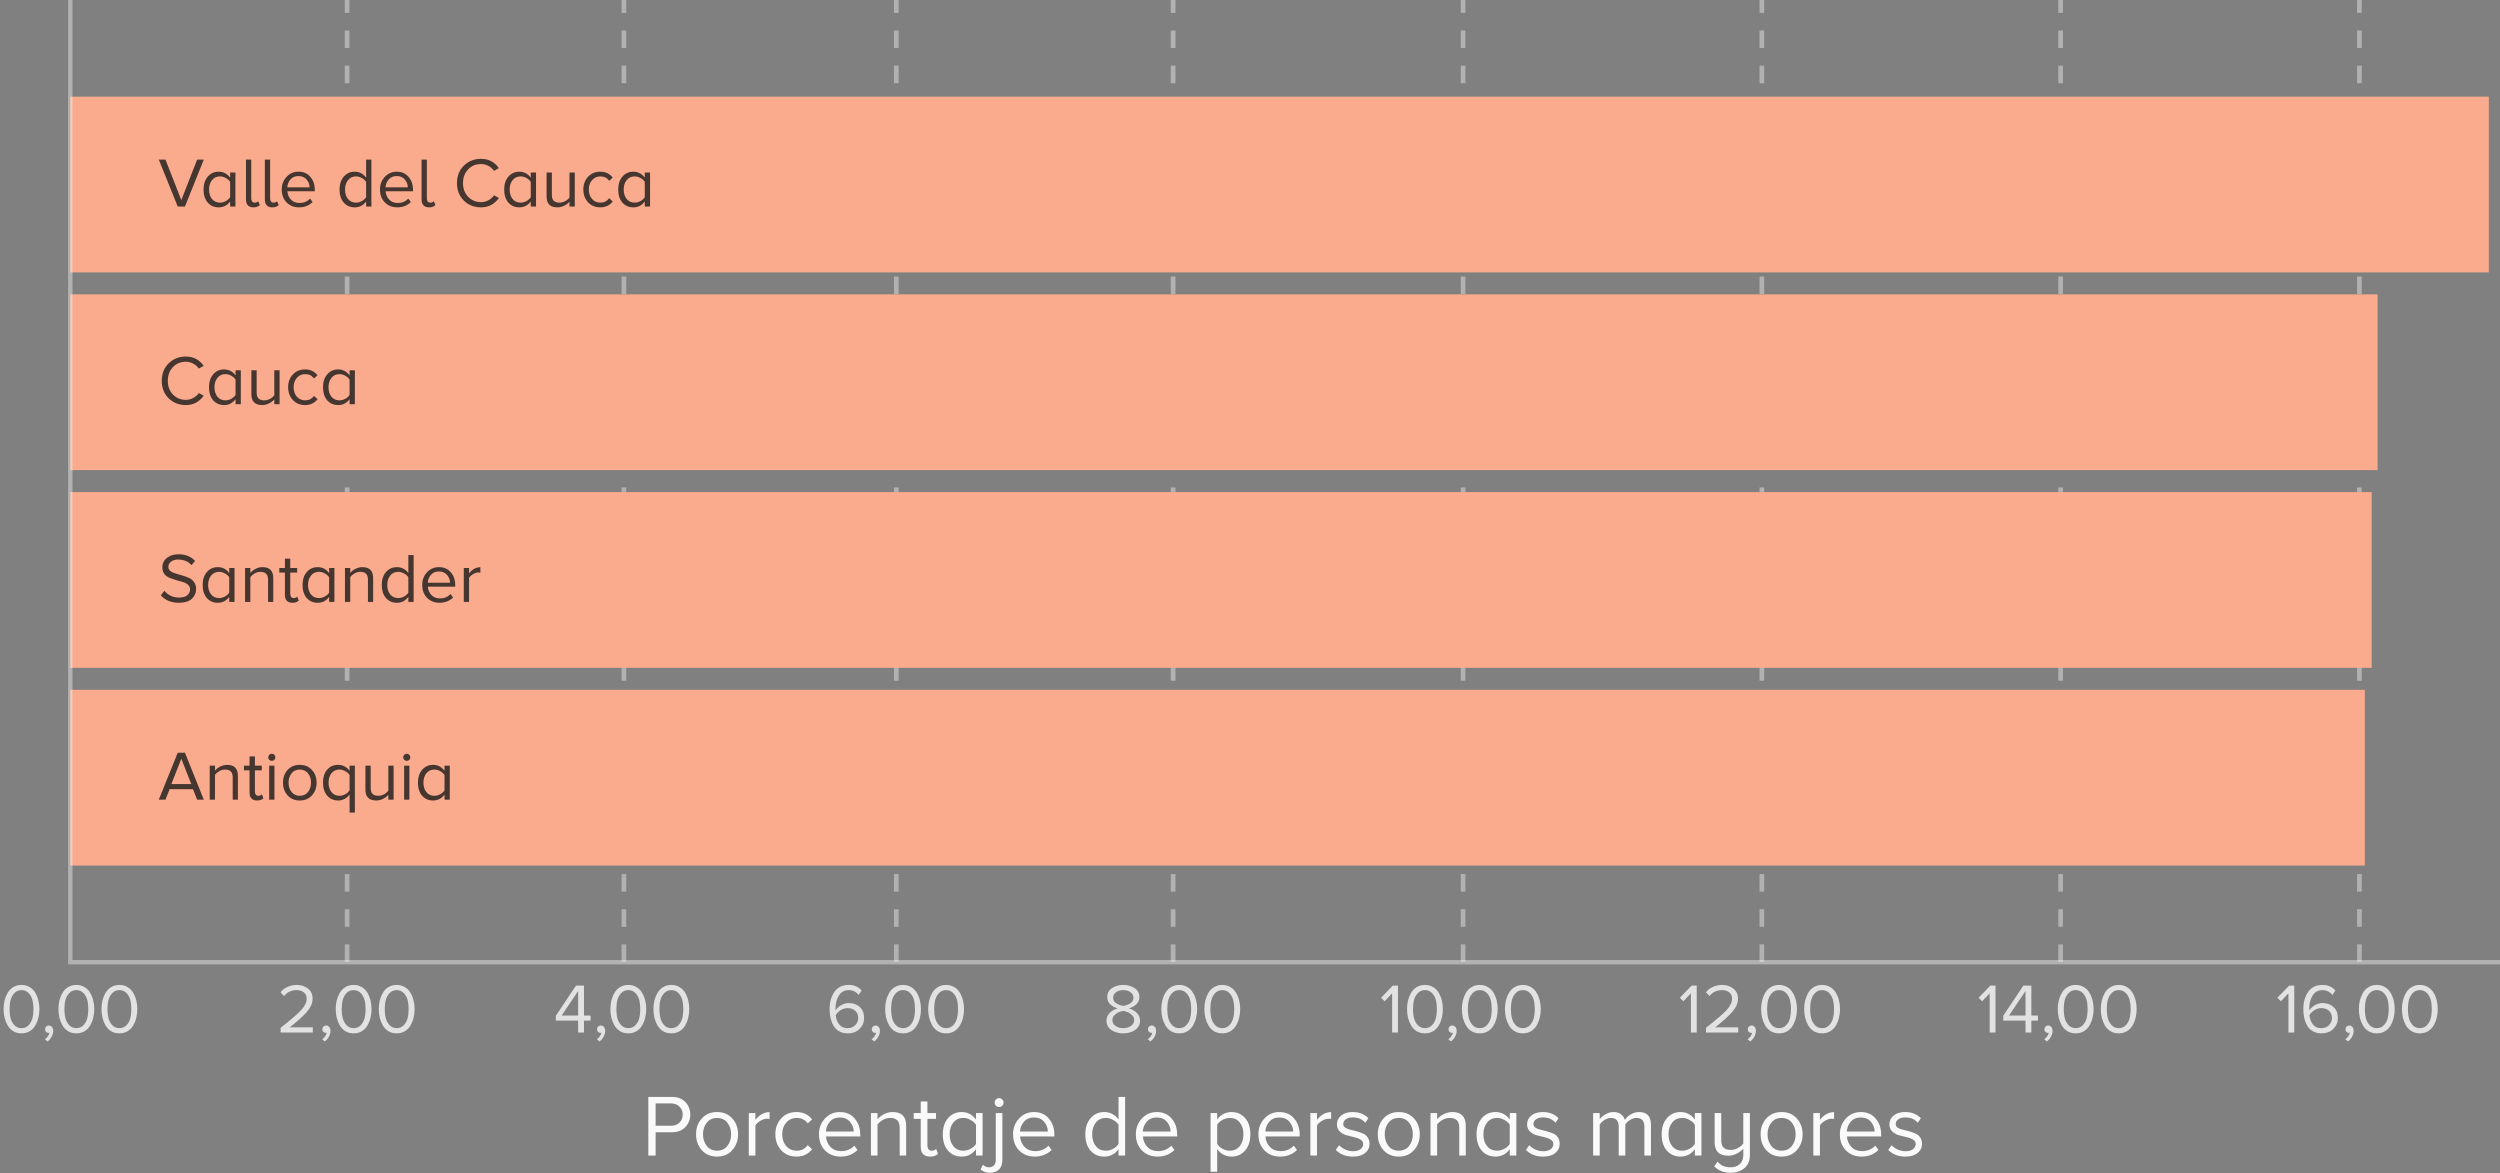 <svg width="569" height="267" viewBox="0 0 569 267" fill="none" xmlns="http://www.w3.org/2000/svg">
<rect x="0" y="0" width="569" height="267" fill="#808080" stroke="none"/>
<g opacity="0.4">
<path d="M79 218.94V0V218.94Z" fill="#FAFAFA"/>
<path d="M79 218.94V0" stroke="#FAFAFA" stroke-width="1.067" stroke-dasharray="4 4"/>
</g>
<g opacity="0.4">
<path d="M142 218.94V0V218.94Z" fill="#FAFAFA"/>
<path d="M142 218.94V0" stroke="#FAFAFA" stroke-width="1.067" stroke-dasharray="4 4"/>
</g>
<g opacity="0.4">
<path d="M204 218.94V0V218.94Z" fill="#FAFAFA"/>
<path d="M204 218.94V0" stroke="#FAFAFA" stroke-width="1.067" stroke-dasharray="4 4"/>
</g>
<g opacity="0.4">
<path d="M267 218.94V0V218.94Z" fill="#FAFAFA"/>
<path d="M267 218.94V0" stroke="#FAFAFA" stroke-width="1.067" stroke-dasharray="4 4"/>
</g>
<g opacity="0.4">
<path d="M333 218.94V0V218.94Z" fill="#FAFAFA"/>
<path d="M333 218.94V0" stroke="#FAFAFA" stroke-width="1.067" stroke-dasharray="4 4"/>
</g>
<g opacity="0.4">
<path d="M401 218.94V0V218.94Z" fill="#FAFAFA"/>
<path d="M401 218.94V0" stroke="#FAFAFA" stroke-width="1.067" stroke-dasharray="4 4"/>
</g>
<g opacity="0.4">
<path d="M469 218.94V0V218.94Z" fill="#FAFAFA"/>
<path d="M469 218.94V0" stroke="#FAFAFA" stroke-width="1.067" stroke-dasharray="4 4"/>
</g>
<g opacity="0.4">
<path d="M537 218.94V0V218.94Z" fill="#FAFAFA"/>
<path d="M537 218.94V0" stroke="#FAFAFA" stroke-width="1.067" stroke-dasharray="4 4"/>
</g>
<path d="M16 197H538.234V157H16V197Z" fill="#FAAA8D"/>
<path d="M16 152H539.793V112H16V152Z" fill="#FAAA8D"/>
<path d="M16 107H541.141V67H16V107Z" fill="#FAAA8D"/>
<path d="M16 62H566.459V22H16V62Z" fill="#FAAA8D"/>
<path opacity="0.4" d="M16 0V219H569" stroke="#FAFAFA"/>
<path d="M149.22 263H147.56V249.66H152.92C154.213 249.66 155.233 250.047 155.98 250.82C156.727 251.593 157.1 252.547 157.1 253.68C157.1 254.813 156.72 255.767 155.96 256.54C155.213 257.313 154.2 257.7 152.92 257.7H149.22V263ZM152.72 256.22C153.507 256.22 154.147 255.987 154.64 255.52C155.133 255.04 155.38 254.427 155.38 253.68C155.38 252.933 155.133 252.327 154.64 251.86C154.147 251.38 153.507 251.14 152.72 251.14H149.22V256.22H152.72ZM166.664 261.78C165.798 262.753 164.644 263.24 163.204 263.24C161.764 263.24 160.604 262.753 159.724 261.78C158.858 260.807 158.424 259.6 158.424 258.16C158.424 256.72 158.858 255.52 159.724 254.56C160.604 253.587 161.764 253.1 163.204 253.1C164.644 253.1 165.798 253.587 166.664 254.56C167.544 255.52 167.984 256.72 167.984 258.16C167.984 259.6 167.544 260.807 166.664 261.78ZM160.864 260.82C161.438 261.54 162.218 261.9 163.204 261.9C164.191 261.9 164.971 261.54 165.544 260.82C166.118 260.087 166.404 259.2 166.404 258.16C166.404 257.12 166.118 256.24 165.544 255.52C164.971 254.8 164.191 254.44 163.204 254.44C162.218 254.44 161.438 254.8 160.864 255.52C160.291 256.24 160.004 257.12 160.004 258.16C160.004 259.2 160.291 260.087 160.864 260.82ZM171.93 263H170.43V253.34H171.93V254.88C172.85 253.707 173.923 253.12 175.15 253.12V254.66C174.91 254.633 174.716 254.62 174.57 254.62C174.103 254.62 173.603 254.78 173.07 255.1C172.536 255.407 172.156 255.76 171.93 256.16V263ZM181.291 263.24C179.865 263.24 178.705 262.76 177.811 261.8C176.918 260.827 176.471 259.613 176.471 258.16C176.471 256.707 176.918 255.5 177.811 254.54C178.705 253.58 179.865 253.1 181.291 253.1C182.785 253.1 183.965 253.66 184.831 254.78L183.831 255.68C183.231 254.853 182.411 254.44 181.371 254.44C180.371 254.44 179.565 254.793 178.951 255.5C178.338 256.193 178.031 257.08 178.031 258.16C178.031 259.253 178.338 260.153 178.951 260.86C179.565 261.553 180.371 261.9 181.371 261.9C182.385 261.9 183.205 261.48 183.831 260.64L184.831 261.56C183.965 262.68 182.785 263.24 181.291 263.24ZM191.333 263.24C189.88 263.24 188.693 262.773 187.773 261.84C186.853 260.893 186.393 259.667 186.393 258.16C186.393 256.747 186.846 255.553 187.753 254.58C188.66 253.593 189.793 253.1 191.153 253.1C192.58 253.1 193.706 253.593 194.533 254.58C195.373 255.553 195.793 256.787 195.793 258.28V258.66H187.993C188.06 259.607 188.4 260.4 189.013 261.04C189.64 261.68 190.453 262 191.453 262C192.653 262 193.653 261.587 194.453 260.76L195.173 261.74C194.146 262.74 192.866 263.24 191.333 263.24ZM194.313 257.54C194.3 256.727 194.02 255.993 193.473 255.34C192.926 254.673 192.146 254.34 191.133 254.34C190.173 254.34 189.413 254.667 188.853 255.32C188.306 255.973 188.013 256.713 187.973 257.54H194.313ZM206.243 263H204.763V256.68C204.763 255.867 204.576 255.293 204.203 254.96C203.829 254.613 203.289 254.44 202.583 254.44C202.023 254.44 201.483 254.587 200.963 254.88C200.443 255.173 200.029 255.527 199.723 255.94V263H198.223V253.34H199.723V254.74C200.096 254.287 200.596 253.9 201.223 253.58C201.849 253.26 202.503 253.1 203.183 253.1C205.223 253.1 206.243 254.14 206.243 256.22V263ZM211.718 263.24C210.278 263.24 209.558 262.487 209.558 260.98V254.66H207.958V253.34H209.558V250.7H211.078V253.34H213.038V254.66H211.078V260.66C211.078 261.033 211.158 261.333 211.318 261.56C211.491 261.787 211.731 261.9 212.038 261.9C212.464 261.9 212.804 261.76 213.058 261.48L213.498 262.62C213.058 263.033 212.464 263.24 211.718 263.24ZM223.637 263H222.137V261.56C221.31 262.68 220.223 263.24 218.877 263.24C217.597 263.24 216.557 262.787 215.757 261.88C214.97 260.96 214.577 259.727 214.577 258.18C214.577 256.647 214.977 255.42 215.777 254.5C216.577 253.567 217.61 253.1 218.877 253.1C220.21 253.1 221.297 253.667 222.137 254.8V253.34H223.637V263ZM219.257 261.9C219.83 261.9 220.383 261.753 220.917 261.46C221.463 261.153 221.87 260.787 222.137 260.36V256C221.87 255.56 221.463 255.193 220.917 254.9C220.383 254.593 219.83 254.44 219.257 254.44C218.297 254.44 217.537 254.793 216.977 255.5C216.417 256.193 216.137 257.087 216.137 258.18C216.137 259.273 216.417 260.167 216.977 260.86C217.537 261.553 218.297 261.9 219.257 261.9ZM228.101 251.68C227.914 251.867 227.681 251.96 227.401 251.96C227.121 251.96 226.881 251.867 226.681 251.68C226.481 251.48 226.381 251.24 226.381 250.96C226.381 250.68 226.481 250.44 226.681 250.24C226.881 250.04 227.121 249.94 227.401 249.94C227.681 249.94 227.914 250.04 228.101 250.24C228.301 250.44 228.401 250.68 228.401 250.96C228.401 251.24 228.301 251.48 228.101 251.68ZM225.281 266.92C224.481 266.92 223.781 266.68 223.181 266.2L223.701 265.08C224.101 265.48 224.561 265.68 225.081 265.68C225.561 265.68 225.941 265.533 226.221 265.24C226.501 264.96 226.641 264.527 226.641 263.94V253.34H228.141V263.94C228.141 264.9 227.894 265.633 227.401 266.14C226.907 266.66 226.201 266.92 225.281 266.92ZM235.513 263.24C234.059 263.24 232.873 262.773 231.953 261.84C231.033 260.893 230.573 259.667 230.573 258.16C230.573 256.747 231.026 255.553 231.933 254.58C232.839 253.593 233.973 253.1 235.333 253.1C236.759 253.1 237.886 253.593 238.713 254.58C239.553 255.553 239.973 256.787 239.973 258.28V258.66H232.173C232.239 259.607 232.579 260.4 233.193 261.04C233.819 261.68 234.633 262 235.633 262C236.833 262 237.833 261.587 238.633 260.76L239.353 261.74C238.326 262.74 237.046 263.24 235.513 263.24ZM238.493 257.54C238.479 256.727 238.199 255.993 237.653 255.34C237.106 254.673 236.326 254.34 235.313 254.34C234.353 254.34 233.593 254.667 233.033 255.32C232.486 255.973 232.193 256.713 232.153 257.54H238.493ZM256.078 263H254.578V261.56C253.751 262.68 252.665 263.24 251.318 263.24C250.038 263.24 248.998 262.787 248.198 261.88C247.411 260.96 247.018 259.727 247.018 258.18C247.018 256.647 247.418 255.42 248.218 254.5C249.018 253.567 250.051 253.1 251.318 253.1C252.651 253.1 253.738 253.667 254.578 254.8V249.66H256.078V263ZM251.698 261.9C252.271 261.9 252.825 261.753 253.358 261.46C253.905 261.153 254.311 260.787 254.578 260.36V256C254.311 255.56 253.905 255.193 253.358 254.9C252.825 254.593 252.271 254.44 251.698 254.44C250.738 254.44 249.978 254.793 249.418 255.5C248.858 256.193 248.578 257.087 248.578 258.18C248.578 259.273 248.858 260.167 249.418 260.86C249.978 261.553 250.738 261.9 251.698 261.9ZM263.462 263.24C262.009 263.24 260.822 262.773 259.902 261.84C258.982 260.893 258.522 259.667 258.522 258.16C258.522 256.747 258.975 255.553 259.882 254.58C260.789 253.593 261.922 253.1 263.282 253.1C264.709 253.1 265.835 253.593 266.662 254.58C267.502 255.553 267.922 256.787 267.922 258.28V258.66H260.122C260.189 259.607 260.529 260.4 261.142 261.04C261.769 261.68 262.582 262 263.582 262C264.782 262 265.782 261.587 266.582 260.76L267.302 261.74C266.275 262.74 264.995 263.24 263.462 263.24ZM266.442 257.54C266.429 256.727 266.149 255.993 265.602 255.34C265.055 254.673 264.275 254.34 263.262 254.34C262.302 254.34 261.542 254.667 260.982 255.32C260.435 255.973 260.142 256.713 260.102 257.54H266.442ZM280.287 263.24C278.967 263.24 277.881 262.673 277.027 261.54V266.68H275.527V253.34H277.027V254.78C277.387 254.273 277.854 253.867 278.427 253.56C279.001 253.253 279.621 253.1 280.287 253.1C281.567 253.1 282.601 253.56 283.387 254.48C284.187 255.387 284.587 256.613 284.587 258.16C284.587 259.707 284.187 260.94 283.387 261.86C282.601 262.78 281.567 263.24 280.287 263.24ZM279.907 261.9C280.854 261.9 281.607 261.553 282.167 260.86C282.727 260.153 283.007 259.253 283.007 258.16C283.007 257.067 282.727 256.173 282.167 255.48C281.607 254.787 280.854 254.44 279.907 254.44C279.334 254.44 278.774 254.593 278.227 254.9C277.694 255.193 277.294 255.553 277.027 255.98V260.34C277.294 260.78 277.694 261.153 278.227 261.46C278.774 261.753 279.334 261.9 279.907 261.9ZM291.353 263.24C289.899 263.24 288.713 262.773 287.793 261.84C286.873 260.893 286.413 259.667 286.413 258.16C286.413 256.747 286.866 255.553 287.773 254.58C288.679 253.593 289.813 253.1 291.173 253.1C292.599 253.1 293.726 253.593 294.553 254.58C295.393 255.553 295.813 256.787 295.813 258.28V258.66H288.013C288.079 259.607 288.419 260.4 289.033 261.04C289.659 261.68 290.473 262 291.473 262C292.673 262 293.673 261.587 294.473 260.76L295.193 261.74C294.166 262.74 292.886 263.24 291.353 263.24ZM294.333 257.54C294.319 256.727 294.039 255.993 293.493 255.34C292.946 254.673 292.166 254.34 291.153 254.34C290.193 254.34 289.433 254.667 288.873 255.32C288.326 255.973 288.033 256.713 287.993 257.54H294.333ZM299.742 263H298.242V253.34H299.742V254.88C300.662 253.707 301.736 253.12 302.962 253.12V254.66C302.722 254.633 302.529 254.62 302.382 254.62C301.916 254.62 301.416 254.78 300.882 255.1C300.349 255.407 299.969 255.76 299.742 256.16V263ZM307.924 263.24C306.297 263.24 304.997 262.733 304.024 261.72L304.784 260.64C305.117 261.027 305.57 261.353 306.144 261.62C306.73 261.887 307.337 262.02 307.964 262.02C308.684 262.02 309.244 261.867 309.644 261.56C310.057 261.253 310.264 260.853 310.264 260.36C310.264 259.933 310.057 259.6 309.644 259.36C309.23 259.107 308.73 258.92 308.144 258.8C307.557 258.667 306.97 258.52 306.384 258.36C305.81 258.187 305.317 257.9 304.904 257.5C304.49 257.087 304.284 256.547 304.284 255.88C304.284 255.093 304.604 254.433 305.244 253.9C305.884 253.367 306.757 253.1 307.864 253.1C309.344 253.1 310.537 253.567 311.444 254.5L310.744 255.54C310.064 254.727 309.104 254.32 307.864 254.32C307.21 254.32 306.69 254.467 306.304 254.76C305.917 255.04 305.724 255.4 305.724 255.84C305.724 256.16 305.87 256.427 306.164 256.64C306.457 256.853 306.824 257.007 307.264 257.1C307.717 257.193 308.197 257.313 308.704 257.46C309.224 257.607 309.704 257.773 310.144 257.96C310.597 258.133 310.97 258.427 311.264 258.84C311.557 259.24 311.704 259.733 311.704 260.32C311.704 261.173 311.37 261.873 310.704 262.42C310.05 262.967 309.124 263.24 307.924 263.24ZM321.821 261.78C320.954 262.753 319.801 263.24 318.361 263.24C316.921 263.24 315.761 262.753 314.881 261.78C314.014 260.807 313.581 259.6 313.581 258.16C313.581 256.72 314.014 255.52 314.881 254.56C315.761 253.587 316.921 253.1 318.361 253.1C319.801 253.1 320.954 253.587 321.821 254.56C322.701 255.52 323.141 256.72 323.141 258.16C323.141 259.6 322.701 260.807 321.821 261.78ZM316.021 260.82C316.594 261.54 317.374 261.9 318.361 261.9C319.347 261.9 320.127 261.54 320.701 260.82C321.274 260.087 321.561 259.2 321.561 258.16C321.561 257.12 321.274 256.24 320.701 255.52C320.127 254.8 319.347 254.44 318.361 254.44C317.374 254.44 316.594 254.8 316.021 255.52C315.447 256.24 315.161 257.12 315.161 258.16C315.161 259.2 315.447 260.087 316.021 260.82ZM333.606 263H332.126V256.68C332.126 255.867 331.939 255.293 331.566 254.96C331.193 254.613 330.653 254.44 329.946 254.44C329.386 254.44 328.846 254.587 328.326 254.88C327.806 255.173 327.393 255.527 327.086 255.94V263H325.586V253.34H327.086V254.74C327.459 254.287 327.959 253.9 328.586 253.58C329.213 253.26 329.866 253.1 330.546 253.1C332.586 253.1 333.606 254.14 333.606 256.22V263ZM345.121 263H343.621V261.56C342.794 262.68 341.708 263.24 340.361 263.24C339.081 263.24 338.041 262.787 337.241 261.88C336.454 260.96 336.061 259.727 336.061 258.18C336.061 256.647 336.461 255.42 337.261 254.5C338.061 253.567 339.094 253.1 340.361 253.1C341.694 253.1 342.781 253.667 343.621 254.8V253.34H345.121V263ZM340.741 261.9C341.314 261.9 341.868 261.753 342.401 261.46C342.948 261.153 343.354 260.787 343.621 260.36V256C343.354 255.56 342.948 255.193 342.401 254.9C341.868 254.593 341.314 254.44 340.741 254.44C339.781 254.44 339.021 254.793 338.461 255.5C337.901 256.193 337.621 257.087 337.621 258.18C337.621 259.273 337.901 260.167 338.461 260.86C339.021 261.553 339.781 261.9 340.741 261.9ZM351.205 263.24C349.578 263.24 348.278 262.733 347.305 261.72L348.065 260.64C348.398 261.027 348.852 261.353 349.425 261.62C350.012 261.887 350.618 262.02 351.245 262.02C351.965 262.02 352.525 261.867 352.925 261.56C353.338 261.253 353.545 260.853 353.545 260.36C353.545 259.933 353.338 259.6 352.925 259.36C352.512 259.107 352.012 258.92 351.425 258.8C350.838 258.667 350.252 258.52 349.665 258.36C349.092 258.187 348.598 257.9 348.185 257.5C347.772 257.087 347.565 256.547 347.565 255.88C347.565 255.093 347.885 254.433 348.525 253.9C349.165 253.367 350.038 253.1 351.145 253.1C352.625 253.1 353.818 253.567 354.725 254.5L354.025 255.54C353.345 254.727 352.385 254.32 351.145 254.32C350.492 254.32 349.972 254.467 349.585 254.76C349.198 255.04 349.005 255.4 349.005 255.84C349.005 256.16 349.152 256.427 349.445 256.64C349.738 256.853 350.105 257.007 350.545 257.1C350.998 257.193 351.478 257.313 351.985 257.46C352.505 257.607 352.985 257.773 353.425 257.96C353.878 258.133 354.252 258.427 354.545 258.84C354.838 259.24 354.985 259.733 354.985 260.32C354.985 261.173 354.652 261.873 353.985 262.42C353.332 262.967 352.405 263.24 351.205 263.24ZM375.758 263H374.258V256.44C374.258 255.107 373.664 254.44 372.478 254.44C371.998 254.44 371.518 254.587 371.038 254.88C370.558 255.16 370.184 255.507 369.918 255.92V263H368.418V256.44C368.418 255.107 367.824 254.44 366.638 254.44C366.171 254.44 365.698 254.587 365.218 254.88C364.751 255.173 364.378 255.527 364.098 255.94V263H362.598V253.34H364.098V254.74C364.351 254.353 364.771 253.987 365.358 253.64C365.958 253.28 366.584 253.1 367.238 253.1C367.931 253.1 368.498 253.267 368.938 253.6C369.378 253.933 369.671 254.367 369.818 254.9C370.111 254.42 370.558 254 371.158 253.64C371.758 253.28 372.391 253.1 373.058 253.1C374.858 253.1 375.758 254.073 375.758 256.02V263ZM387.25 263H385.75V261.56C384.923 262.68 383.837 263.24 382.49 263.24C381.21 263.24 380.17 262.787 379.37 261.88C378.583 260.96 378.19 259.727 378.19 258.18C378.19 256.647 378.59 255.42 379.39 254.5C380.19 253.567 381.223 253.1 382.49 253.1C383.823 253.1 384.91 253.667 385.75 254.8V253.34H387.25V263ZM382.87 261.9C383.443 261.9 383.997 261.753 384.53 261.46C385.077 261.153 385.483 260.787 385.75 260.36V256C385.483 255.56 385.077 255.193 384.53 254.9C383.997 254.593 383.443 254.44 382.87 254.44C381.91 254.44 381.15 254.793 380.59 255.5C380.03 256.193 379.75 257.087 379.75 258.18C379.75 259.273 380.03 260.167 380.59 260.86C381.15 261.553 381.91 261.9 382.87 261.9ZM393.854 266.92C392.361 266.92 391.127 266.433 390.154 265.46L390.914 264.38C391.607 265.247 392.587 265.68 393.854 265.68C394.761 265.68 395.474 265.433 395.994 264.94C396.514 264.447 396.774 263.76 396.774 262.88V261.44C396.374 261.893 395.867 262.273 395.254 262.58C394.654 262.887 394.014 263.04 393.334 263.04C391.281 263.04 390.254 262.013 390.254 259.96V253.34H391.754V259.5C391.754 260.313 391.941 260.887 392.314 261.22C392.687 261.553 393.227 261.72 393.934 261.72C394.481 261.72 395.014 261.58 395.534 261.3C396.067 261.007 396.481 260.66 396.774 260.26V253.34H398.274V262.88C398.274 264.187 397.854 265.187 397.014 265.88C396.174 266.573 395.121 266.92 393.854 266.92ZM408.95 261.78C408.083 262.753 406.93 263.24 405.49 263.24C404.05 263.24 402.89 262.753 402.01 261.78C401.143 260.807 400.71 259.6 400.71 258.16C400.71 256.72 401.143 255.52 402.01 254.56C402.89 253.587 404.05 253.1 405.49 253.1C406.93 253.1 408.083 253.587 408.95 254.56C409.83 255.52 410.27 256.72 410.27 258.16C410.27 259.6 409.83 260.807 408.95 261.78ZM403.15 260.82C403.723 261.54 404.503 261.9 405.49 261.9C406.476 261.9 407.256 261.54 407.83 260.82C408.403 260.087 408.69 259.2 408.69 258.16C408.69 257.12 408.403 256.24 407.83 255.52C407.256 254.8 406.476 254.44 405.49 254.44C404.503 254.44 403.723 254.8 403.15 255.52C402.576 256.24 402.29 257.12 402.29 258.16C402.29 259.2 402.576 260.087 403.15 260.82ZM414.215 263H412.715V253.34H414.215V254.88C415.135 253.707 416.208 253.12 417.435 253.12V254.66C417.195 254.633 417.002 254.62 416.855 254.62C416.388 254.62 415.888 254.78 415.355 255.1C414.822 255.407 414.442 255.76 414.215 256.16V263ZM423.696 263.24C422.243 263.24 421.056 262.773 420.136 261.84C419.216 260.893 418.756 259.667 418.756 258.16C418.756 256.747 419.21 255.553 420.116 254.58C421.023 253.593 422.156 253.1 423.516 253.1C424.943 253.1 426.07 253.593 426.896 254.58C427.736 255.553 428.156 256.787 428.156 258.28V258.66H420.356C420.423 259.607 420.763 260.4 421.376 261.04C422.003 261.68 422.816 262 423.816 262C425.016 262 426.016 261.587 426.816 260.76L427.536 261.74C426.51 262.74 425.23 263.24 423.696 263.24ZM426.676 257.54C426.663 256.727 426.383 255.993 425.836 255.34C425.29 254.673 424.51 254.34 423.496 254.34C422.536 254.34 421.776 254.667 421.216 255.32C420.67 255.973 420.376 256.713 420.336 257.54H426.676ZM433.666 263.24C432.039 263.24 430.739 262.733 429.766 261.72L430.526 260.64C430.859 261.027 431.313 261.353 431.886 261.62C432.473 261.887 433.079 262.02 433.706 262.02C434.426 262.02 434.986 261.867 435.386 261.56C435.799 261.253 436.006 260.853 436.006 260.36C436.006 259.933 435.799 259.6 435.386 259.36C434.973 259.107 434.473 258.92 433.886 258.8C433.299 258.667 432.713 258.52 432.126 258.36C431.553 258.187 431.059 257.9 430.646 257.5C430.233 257.087 430.026 256.547 430.026 255.88C430.026 255.093 430.346 254.433 430.986 253.9C431.626 253.367 432.499 253.1 433.606 253.1C435.086 253.1 436.279 253.567 437.186 254.5L436.486 255.54C435.806 254.727 434.846 254.32 433.606 254.32C432.953 254.32 432.433 254.467 432.046 254.76C431.659 255.04 431.466 255.4 431.466 255.84C431.466 256.16 431.613 256.427 431.906 256.64C432.199 256.853 432.566 257.007 433.006 257.1C433.459 257.193 433.939 257.313 434.446 257.46C434.966 257.607 435.446 257.773 435.886 257.96C436.339 258.133 436.713 258.427 437.006 258.84C437.299 259.24 437.446 259.733 437.446 260.32C437.446 261.173 437.113 261.873 436.446 262.42C435.793 262.967 434.866 263.24 433.666 263.24Z" fill="#FAFAFA"/>
<path opacity="0.8" d="M318.176 235H316.848V226.072L315.136 227.896L314.336 227.08L317.008 224.328H318.176V235ZM324.318 235.192C323.614 235.192 322.99 235.032 322.446 234.712C321.913 234.381 321.486 233.944 321.166 233.4C320.857 232.856 320.622 232.269 320.462 231.64C320.313 231.011 320.238 230.355 320.238 229.672C320.238 228.989 320.313 228.333 320.462 227.704C320.622 227.075 320.857 226.493 321.166 225.96C321.486 225.416 321.913 224.984 322.446 224.664C322.99 224.333 323.614 224.168 324.318 224.168C325.011 224.168 325.63 224.333 326.174 224.664C326.718 224.984 327.145 225.416 327.454 225.96C327.774 226.493 328.009 227.075 328.158 227.704C328.318 228.333 328.398 228.989 328.398 229.672C328.398 230.355 328.318 231.011 328.158 231.64C328.009 232.269 327.774 232.856 327.454 233.4C327.145 233.944 326.718 234.381 326.174 234.712C325.63 235.032 325.011 235.192 324.318 235.192ZM322.718 233.352C323.145 233.789 323.678 234.008 324.318 234.008C324.958 234.008 325.491 233.789 325.918 233.352C326.345 232.904 326.638 232.371 326.798 231.752C326.958 231.133 327.038 230.44 327.038 229.672C327.038 228.904 326.958 228.211 326.798 227.592C326.638 226.973 326.345 226.445 325.918 226.008C325.491 225.571 324.958 225.352 324.318 225.352C323.678 225.352 323.145 225.571 322.718 226.008C322.291 226.445 321.998 226.973 321.838 227.592C321.678 228.211 321.598 228.904 321.598 229.672C321.598 230.44 321.678 231.133 321.838 231.752C321.998 232.371 322.291 232.904 322.718 233.352ZM331.535 234.616C331.535 235.085 331.412 235.533 331.167 235.96C330.932 236.397 330.623 236.755 330.239 237.032L329.631 236.536C329.897 236.365 330.127 236.136 330.319 235.848C330.521 235.571 330.639 235.304 330.671 235.048C330.628 235.069 330.553 235.08 330.447 235.08C330.233 235.08 330.052 235.005 329.903 234.856C329.753 234.696 329.679 234.499 329.679 234.264C329.679 234.029 329.759 233.827 329.919 233.656C330.089 233.485 330.292 233.4 330.527 233.4C330.815 233.4 331.055 233.512 331.247 233.736C331.439 233.949 331.535 234.243 331.535 234.616ZM336.802 235.192C336.098 235.192 335.474 235.032 334.93 234.712C334.397 234.381 333.97 233.944 333.65 233.4C333.341 232.856 333.106 232.269 332.946 231.64C332.797 231.011 332.722 230.355 332.722 229.672C332.722 228.989 332.797 228.333 332.946 227.704C333.106 227.075 333.341 226.493 333.65 225.96C333.97 225.416 334.397 224.984 334.93 224.664C335.474 224.333 336.098 224.168 336.802 224.168C337.496 224.168 338.114 224.333 338.658 224.664C339.202 224.984 339.629 225.416 339.938 225.96C340.258 226.493 340.493 227.075 340.642 227.704C340.802 228.333 340.882 228.989 340.882 229.672C340.882 230.355 340.802 231.011 340.642 231.64C340.493 232.269 340.258 232.856 339.938 233.4C339.629 233.944 339.202 234.381 338.658 234.712C338.114 235.032 337.496 235.192 336.802 235.192ZM335.202 233.352C335.629 233.789 336.162 234.008 336.802 234.008C337.442 234.008 337.976 233.789 338.402 233.352C338.829 232.904 339.122 232.371 339.282 231.752C339.442 231.133 339.522 230.44 339.522 229.672C339.522 228.904 339.442 228.211 339.282 227.592C339.122 226.973 338.829 226.445 338.402 226.008C337.976 225.571 337.442 225.352 336.802 225.352C336.162 225.352 335.629 225.571 335.202 226.008C334.776 226.445 334.482 226.973 334.322 227.592C334.162 228.211 334.082 228.904 334.082 229.672C334.082 230.44 334.162 231.133 334.322 231.752C334.482 232.371 334.776 232.904 335.202 233.352ZM346.599 235.192C345.895 235.192 345.271 235.032 344.727 234.712C344.194 234.381 343.767 233.944 343.447 233.4C343.138 232.856 342.903 232.269 342.743 231.64C342.594 231.011 342.519 230.355 342.519 229.672C342.519 228.989 342.594 228.333 342.743 227.704C342.903 227.075 343.138 226.493 343.447 225.96C343.767 225.416 344.194 224.984 344.727 224.664C345.271 224.333 345.895 224.168 346.599 224.168C347.292 224.168 347.911 224.333 348.455 224.664C348.999 224.984 349.426 225.416 349.735 225.96C350.055 226.493 350.29 227.075 350.439 227.704C350.599 228.333 350.679 228.989 350.679 229.672C350.679 230.355 350.599 231.011 350.439 231.64C350.29 232.269 350.055 232.856 349.735 233.4C349.426 233.944 348.999 234.381 348.455 234.712C347.911 235.032 347.292 235.192 346.599 235.192ZM344.999 233.352C345.426 233.789 345.959 234.008 346.599 234.008C347.239 234.008 347.772 233.789 348.199 233.352C348.626 232.904 348.919 232.371 349.079 231.752C349.239 231.133 349.319 230.44 349.319 229.672C349.319 228.904 349.239 228.211 349.079 227.592C348.919 226.973 348.626 226.445 348.199 226.008C347.772 225.571 347.239 225.352 346.599 225.352C345.959 225.352 345.426 225.571 344.999 226.008C344.572 226.445 344.279 226.973 344.119 227.592C343.959 228.211 343.879 228.904 343.879 229.672C343.879 230.44 343.959 231.133 344.119 231.752C344.279 232.371 344.572 232.904 344.999 233.352Z" fill="#FAFAFA"/>
<path opacity="0.8" d="M386.176 235H384.848V226.072L383.136 227.896L382.336 227.08L385.008 224.328H386.176V235ZM395.614 235H388.286V233.928C390.473 232.221 392.009 230.904 392.894 229.976C393.779 229.048 394.222 228.157 394.222 227.304C394.222 226.664 393.998 226.179 393.55 225.848C393.113 225.517 392.59 225.352 391.982 225.352C390.755 225.352 389.79 225.8 389.086 226.696L388.27 225.848C388.675 225.315 389.203 224.904 389.854 224.616C390.515 224.317 391.225 224.168 391.982 224.168C392.953 224.168 393.79 224.44 394.494 224.984C395.209 225.528 395.566 226.301 395.566 227.304C395.566 228.296 395.139 229.288 394.286 230.28C393.433 231.261 392.131 232.44 390.382 233.816H395.614V235ZM399.644 234.616C399.644 235.085 399.521 235.533 399.276 235.96C399.041 236.397 398.732 236.755 398.348 237.032L397.74 236.536C398.007 236.365 398.236 236.136 398.428 235.848C398.631 235.571 398.748 235.304 398.78 235.048C398.737 235.069 398.663 235.08 398.556 235.08C398.343 235.08 398.161 235.005 398.012 234.856C397.863 234.696 397.788 234.499 397.788 234.264C397.788 234.029 397.868 233.827 398.028 233.656C398.199 233.485 398.401 233.4 398.636 233.4C398.924 233.4 399.164 233.512 399.356 233.736C399.548 233.949 399.644 234.243 399.644 234.616ZM404.912 235.192C404.208 235.192 403.584 235.032 403.04 234.712C402.506 234.381 402.08 233.944 401.76 233.4C401.45 232.856 401.216 232.269 401.056 231.64C400.906 231.011 400.832 230.355 400.832 229.672C400.832 228.989 400.906 228.333 401.056 227.704C401.216 227.075 401.45 226.493 401.76 225.96C402.08 225.416 402.506 224.984 403.04 224.664C403.584 224.333 404.208 224.168 404.912 224.168C405.605 224.168 406.224 224.333 406.768 224.664C407.312 224.984 407.738 225.416 408.048 225.96C408.368 226.493 408.602 227.075 408.752 227.704C408.912 228.333 408.992 228.989 408.992 229.672C408.992 230.355 408.912 231.011 408.752 231.64C408.602 232.269 408.368 232.856 408.048 233.4C407.738 233.944 407.312 234.381 406.768 234.712C406.224 235.032 405.605 235.192 404.912 235.192ZM403.312 233.352C403.738 233.789 404.272 234.008 404.912 234.008C405.552 234.008 406.085 233.789 406.512 233.352C406.938 232.904 407.232 232.371 407.392 231.752C407.552 231.133 407.632 230.44 407.632 229.672C407.632 228.904 407.552 228.211 407.392 227.592C407.232 226.973 406.938 226.445 406.512 226.008C406.085 225.571 405.552 225.352 404.912 225.352C404.272 225.352 403.738 225.571 403.312 226.008C402.885 226.445 402.592 226.973 402.432 227.592C402.272 228.211 402.192 228.904 402.192 229.672C402.192 230.44 402.272 231.133 402.432 231.752C402.592 232.371 402.885 232.904 403.312 233.352ZM414.709 235.192C414.005 235.192 413.381 235.032 412.837 234.712C412.303 234.381 411.877 233.944 411.557 233.4C411.247 232.856 411.013 232.269 410.853 231.64C410.703 231.011 410.629 230.355 410.629 229.672C410.629 228.989 410.703 228.333 410.853 227.704C411.013 227.075 411.247 226.493 411.557 225.96C411.877 225.416 412.303 224.984 412.837 224.664C413.381 224.333 414.005 224.168 414.709 224.168C415.402 224.168 416.021 224.333 416.565 224.664C417.109 224.984 417.535 225.416 417.845 225.96C418.165 226.493 418.399 227.075 418.549 227.704C418.709 228.333 418.789 228.989 418.789 229.672C418.789 230.355 418.709 231.011 418.549 231.64C418.399 232.269 418.165 232.856 417.845 233.4C417.535 233.944 417.109 234.381 416.565 234.712C416.021 235.032 415.402 235.192 414.709 235.192ZM413.109 233.352C413.535 233.789 414.069 234.008 414.709 234.008C415.349 234.008 415.882 233.789 416.309 233.352C416.735 232.904 417.029 232.371 417.189 231.752C417.349 231.133 417.429 230.44 417.429 229.672C417.429 228.904 417.349 228.211 417.189 227.592C417.029 226.973 416.735 226.445 416.309 226.008C415.882 225.571 415.349 225.352 414.709 225.352C414.069 225.352 413.535 225.571 413.109 226.008C412.682 226.445 412.389 226.973 412.229 227.592C412.069 228.211 411.989 228.904 411.989 229.672C411.989 230.44 412.069 231.133 412.229 231.752C412.389 232.371 412.682 232.904 413.109 233.352Z" fill="#FAFAFA"/>
<path opacity="0.8" d="M454.176 235H452.848V226.072L451.136 227.896L450.336 227.08L453.008 224.328H454.176V235ZM462.334 235H461.006V232.296H455.934V231.192L460.51 224.328H462.334V231.128H463.838V232.296H462.334V235ZM461.006 231.128V225.56L457.262 231.128H461.006ZM467.16 234.616C467.16 235.085 467.037 235.533 466.792 235.96C466.557 236.397 466.248 236.755 465.864 237.032L465.256 236.536C465.522 236.365 465.752 236.136 465.944 235.848C466.146 235.571 466.264 235.304 466.296 235.048C466.253 235.069 466.178 235.08 466.072 235.08C465.858 235.08 465.677 235.005 465.528 234.856C465.378 234.696 465.304 234.499 465.304 234.264C465.304 234.029 465.384 233.827 465.544 233.656C465.714 233.485 465.917 233.4 466.152 233.4C466.44 233.4 466.68 233.512 466.872 233.736C467.064 233.949 467.16 234.243 467.16 234.616ZM472.427 235.192C471.723 235.192 471.099 235.032 470.555 234.712C470.022 234.381 469.595 233.944 469.275 233.4C468.966 232.856 468.731 232.269 468.571 231.64C468.422 231.011 468.347 230.355 468.347 229.672C468.347 228.989 468.422 228.333 468.571 227.704C468.731 227.075 468.966 226.493 469.275 225.96C469.595 225.416 470.022 224.984 470.555 224.664C471.099 224.333 471.723 224.168 472.427 224.168C473.121 224.168 473.739 224.333 474.283 224.664C474.827 224.984 475.254 225.416 475.563 225.96C475.883 226.493 476.118 227.075 476.267 227.704C476.427 228.333 476.507 228.989 476.507 229.672C476.507 230.355 476.427 231.011 476.267 231.64C476.118 232.269 475.883 232.856 475.563 233.4C475.254 233.944 474.827 234.381 474.283 234.712C473.739 235.032 473.121 235.192 472.427 235.192ZM470.827 233.352C471.254 233.789 471.787 234.008 472.427 234.008C473.067 234.008 473.601 233.789 474.027 233.352C474.454 232.904 474.747 232.371 474.907 231.752C475.067 231.133 475.147 230.44 475.147 229.672C475.147 228.904 475.067 228.211 474.907 227.592C474.747 226.973 474.454 226.445 474.027 226.008C473.601 225.571 473.067 225.352 472.427 225.352C471.787 225.352 471.254 225.571 470.827 226.008C470.401 226.445 470.107 226.973 469.947 227.592C469.787 228.211 469.707 228.904 469.707 229.672C469.707 230.44 469.787 231.133 469.947 231.752C470.107 232.371 470.401 232.904 470.827 233.352ZM482.224 235.192C481.52 235.192 480.896 235.032 480.352 234.712C479.819 234.381 479.392 233.944 479.072 233.4C478.763 232.856 478.528 232.269 478.368 231.64C478.219 231.011 478.144 230.355 478.144 229.672C478.144 228.989 478.219 228.333 478.368 227.704C478.528 227.075 478.763 226.493 479.072 225.96C479.392 225.416 479.819 224.984 480.352 224.664C480.896 224.333 481.52 224.168 482.224 224.168C482.917 224.168 483.536 224.333 484.08 224.664C484.624 224.984 485.051 225.416 485.36 225.96C485.68 226.493 485.915 227.075 486.064 227.704C486.224 228.333 486.304 228.989 486.304 229.672C486.304 230.355 486.224 231.011 486.064 231.64C485.915 232.269 485.68 232.856 485.36 233.4C485.051 233.944 484.624 234.381 484.08 234.712C483.536 235.032 482.917 235.192 482.224 235.192ZM480.624 233.352C481.051 233.789 481.584 234.008 482.224 234.008C482.864 234.008 483.397 233.789 483.824 233.352C484.251 232.904 484.544 232.371 484.704 231.752C484.864 231.133 484.944 230.44 484.944 229.672C484.944 228.904 484.864 228.211 484.704 227.592C484.544 226.973 484.251 226.445 483.824 226.008C483.397 225.571 482.864 225.352 482.224 225.352C481.584 225.352 481.051 225.571 480.624 226.008C480.197 226.445 479.904 226.973 479.744 227.592C479.584 228.211 479.504 228.904 479.504 229.672C479.504 230.44 479.584 231.133 479.744 231.752C479.904 232.371 480.197 232.904 480.624 233.352Z" fill="#FAFAFA"/>
<path opacity="0.8" d="M522.176 235H520.848V226.072L519.136 227.896L518.336 227.08L521.008 224.328H522.176V235ZM528.366 235.192C527.641 235.192 527.006 235.043 526.462 234.744C525.918 234.445 525.486 234.035 525.166 233.512C524.857 232.989 524.622 232.408 524.462 231.768C524.313 231.128 524.238 230.429 524.238 229.672C524.238 228.115 524.606 226.808 525.342 225.752C526.089 224.696 527.171 224.168 528.59 224.168C529.827 224.168 530.809 224.595 531.534 225.448L530.862 226.44C530.243 225.715 529.486 225.352 528.59 225.352C527.619 225.352 526.873 225.763 526.35 226.584C525.838 227.405 525.582 228.392 525.582 229.544V229.96C525.849 229.533 526.259 229.149 526.814 228.808C527.379 228.467 527.977 228.296 528.606 228.296C529.619 228.296 530.451 228.595 531.102 229.192C531.763 229.779 532.094 230.616 532.094 231.704C532.094 232.664 531.753 233.485 531.07 234.168C530.387 234.851 529.486 235.192 528.366 235.192ZM528.302 234.008C529.07 234.008 529.667 233.773 530.094 233.304C530.531 232.835 530.75 232.317 530.75 231.752C530.75 231.005 530.521 230.435 530.062 230.04C529.603 229.645 529.017 229.448 528.302 229.448C527.779 229.448 527.278 229.597 526.798 229.896C526.318 230.184 525.929 230.563 525.63 231.032C525.694 231.821 525.945 232.515 526.382 233.112C526.819 233.709 527.459 234.008 528.302 234.008ZM535.691 234.616C535.691 235.085 535.568 235.533 535.323 235.96C535.088 236.397 534.779 236.755 534.395 237.032L533.787 236.536C534.054 236.365 534.283 236.136 534.475 235.848C534.678 235.571 534.795 235.304 534.827 235.048C534.784 235.069 534.71 235.08 534.603 235.08C534.39 235.08 534.208 235.005 534.059 234.856C533.91 234.696 533.835 234.499 533.835 234.264C533.835 234.029 533.915 233.827 534.075 233.656C534.246 233.485 534.448 233.4 534.683 233.4C534.971 233.4 535.211 233.512 535.403 233.736C535.595 233.949 535.691 234.243 535.691 234.616ZM540.959 235.192C540.255 235.192 539.631 235.032 539.087 234.712C538.553 234.381 538.127 233.944 537.807 233.4C537.497 232.856 537.263 232.269 537.103 231.64C536.953 231.011 536.879 230.355 536.879 229.672C536.879 228.989 536.953 228.333 537.103 227.704C537.263 227.075 537.497 226.493 537.807 225.96C538.127 225.416 538.553 224.984 539.087 224.664C539.631 224.333 540.255 224.168 540.959 224.168C541.652 224.168 542.271 224.333 542.815 224.664C543.359 224.984 543.785 225.416 544.095 225.96C544.415 226.493 544.649 227.075 544.799 227.704C544.959 228.333 545.039 228.989 545.039 229.672C545.039 230.355 544.959 231.011 544.799 231.64C544.649 232.269 544.415 232.856 544.095 233.4C543.785 233.944 543.359 234.381 542.815 234.712C542.271 235.032 541.652 235.192 540.959 235.192ZM539.359 233.352C539.785 233.789 540.319 234.008 540.959 234.008C541.599 234.008 542.132 233.789 542.559 233.352C542.985 232.904 543.279 232.371 543.439 231.752C543.599 231.133 543.679 230.44 543.679 229.672C543.679 228.904 543.599 228.211 543.439 227.592C543.279 226.973 542.985 226.445 542.559 226.008C542.132 225.571 541.599 225.352 540.959 225.352C540.319 225.352 539.785 225.571 539.359 226.008C538.932 226.445 538.639 226.973 538.479 227.592C538.319 228.211 538.239 228.904 538.239 229.672C538.239 230.44 538.319 231.133 538.479 231.752C538.639 232.371 538.932 232.904 539.359 233.352ZM550.755 235.192C550.051 235.192 549.427 235.032 548.883 234.712C548.35 234.381 547.923 233.944 547.603 233.4C547.294 232.856 547.059 232.269 546.899 231.64C546.75 231.011 546.675 230.355 546.675 229.672C546.675 228.989 546.75 228.333 546.899 227.704C547.059 227.075 547.294 226.493 547.603 225.96C547.923 225.416 548.35 224.984 548.883 224.664C549.427 224.333 550.051 224.168 550.755 224.168C551.449 224.168 552.067 224.333 552.611 224.664C553.155 224.984 553.582 225.416 553.891 225.96C554.211 226.493 554.446 227.075 554.595 227.704C554.755 228.333 554.835 228.989 554.835 229.672C554.835 230.355 554.755 231.011 554.595 231.64C554.446 232.269 554.211 232.856 553.891 233.4C553.582 233.944 553.155 234.381 552.611 234.712C552.067 235.032 551.449 235.192 550.755 235.192ZM549.155 233.352C549.582 233.789 550.115 234.008 550.755 234.008C551.395 234.008 551.929 233.789 552.355 233.352C552.782 232.904 553.075 232.371 553.235 231.752C553.395 231.133 553.475 230.44 553.475 229.672C553.475 228.904 553.395 228.211 553.235 227.592C553.075 226.973 552.782 226.445 552.355 226.008C551.929 225.571 551.395 225.352 550.755 225.352C550.115 225.352 549.582 225.571 549.155 226.008C548.729 226.445 548.435 226.973 548.275 227.592C548.115 228.211 548.035 228.904 548.035 229.672C548.035 230.44 548.115 231.133 548.275 231.752C548.435 232.371 548.729 232.904 549.155 233.352Z" fill="#FAFAFA"/>
<path opacity="0.8" d="M258.376 234.408C257.651 234.931 256.744 235.192 255.656 235.192C254.568 235.192 253.656 234.931 252.92 234.408C252.195 233.885 251.832 233.181 251.832 232.296C251.832 231.624 252.072 231.043 252.552 230.552C253.043 230.061 253.651 229.709 254.376 229.496C253.693 229.304 253.128 228.995 252.68 228.568C252.232 228.131 252.008 227.587 252.008 226.936C252.008 226.04 252.371 225.357 253.096 224.888C253.821 224.408 254.675 224.168 255.656 224.168C256.637 224.168 257.491 224.408 258.216 224.888C258.952 225.357 259.32 226.04 259.32 226.936C259.32 227.587 259.091 228.131 258.632 228.568C258.184 228.995 257.619 229.304 256.936 229.496C257.661 229.709 258.264 230.061 258.744 230.552C259.235 231.043 259.48 231.624 259.48 232.296C259.48 233.171 259.112 233.875 258.376 234.408ZM255.656 228.952C255.869 228.92 256.083 228.867 256.296 228.792C256.52 228.717 256.771 228.616 257.048 228.488C257.325 228.349 257.549 228.163 257.72 227.928C257.891 227.683 257.976 227.411 257.976 227.112C257.976 226.579 257.752 226.152 257.304 225.832C256.867 225.512 256.317 225.352 255.656 225.352C254.995 225.352 254.445 225.512 254.008 225.832C253.571 226.141 253.352 226.568 253.352 227.112C253.352 227.411 253.437 227.683 253.608 227.928C253.779 228.163 254.003 228.349 254.28 228.488C254.557 228.616 254.803 228.717 255.016 228.792C255.229 228.867 255.443 228.92 255.656 228.952ZM255.656 234.008C256.339 234.008 256.92 233.837 257.4 233.496C257.891 233.155 258.136 232.707 258.136 232.152C258.136 231.725 257.965 231.352 257.624 231.032C257.293 230.701 256.952 230.472 256.6 230.344C256.259 230.205 255.944 230.12 255.656 230.088C255.368 230.12 255.048 230.205 254.696 230.344C254.355 230.472 254.013 230.701 253.672 231.032C253.341 231.352 253.176 231.725 253.176 232.152C253.176 232.707 253.416 233.155 253.896 233.496C254.376 233.837 254.963 234.008 255.656 234.008ZM263.129 234.616C263.129 235.085 263.006 235.533 262.761 235.96C262.526 236.397 262.217 236.755 261.833 237.032L261.225 236.536C261.491 236.365 261.721 236.136 261.913 235.848C262.115 235.571 262.233 235.304 262.265 235.048C262.222 235.069 262.147 235.08 262.041 235.08C261.827 235.08 261.646 235.005 261.497 234.856C261.347 234.696 261.273 234.499 261.273 234.264C261.273 234.029 261.353 233.827 261.513 233.656C261.683 233.485 261.886 233.4 262.121 233.4C262.409 233.4 262.649 233.512 262.841 233.736C263.033 233.949 263.129 234.243 263.129 234.616ZM268.396 235.192C267.692 235.192 267.068 235.032 266.524 234.712C265.991 234.381 265.564 233.944 265.244 233.4C264.935 232.856 264.7 232.269 264.54 231.64C264.391 231.011 264.316 230.355 264.316 229.672C264.316 228.989 264.391 228.333 264.54 227.704C264.7 227.075 264.935 226.493 265.244 225.96C265.564 225.416 265.991 224.984 266.524 224.664C267.068 224.333 267.692 224.168 268.396 224.168C269.089 224.168 269.708 224.333 270.252 224.664C270.796 224.984 271.223 225.416 271.532 225.96C271.852 226.493 272.087 227.075 272.236 227.704C272.396 228.333 272.476 228.989 272.476 229.672C272.476 230.355 272.396 231.011 272.236 231.64C272.087 232.269 271.852 232.856 271.532 233.4C271.223 233.944 270.796 234.381 270.252 234.712C269.708 235.032 269.089 235.192 268.396 235.192ZM266.796 233.352C267.223 233.789 267.756 234.008 268.396 234.008C269.036 234.008 269.569 233.789 269.996 233.352C270.423 232.904 270.716 232.371 270.876 231.752C271.036 231.133 271.116 230.44 271.116 229.672C271.116 228.904 271.036 228.211 270.876 227.592C270.716 226.973 270.423 226.445 269.996 226.008C269.569 225.571 269.036 225.352 268.396 225.352C267.756 225.352 267.223 225.571 266.796 226.008C266.369 226.445 266.076 226.973 265.916 227.592C265.756 228.211 265.676 228.904 265.676 229.672C265.676 230.44 265.756 231.133 265.916 231.752C266.076 232.371 266.369 232.904 266.796 233.352ZM278.193 235.192C277.489 235.192 276.865 235.032 276.321 234.712C275.788 234.381 275.361 233.944 275.041 233.4C274.732 232.856 274.497 232.269 274.337 231.64C274.188 231.011 274.113 230.355 274.113 229.672C274.113 228.989 274.188 228.333 274.337 227.704C274.497 227.075 274.732 226.493 275.041 225.96C275.361 225.416 275.788 224.984 276.321 224.664C276.865 224.333 277.489 224.168 278.193 224.168C278.886 224.168 279.505 224.333 280.049 224.664C280.593 224.984 281.02 225.416 281.329 225.96C281.649 226.493 281.884 227.075 282.033 227.704C282.193 228.333 282.273 228.989 282.273 229.672C282.273 230.355 282.193 231.011 282.033 231.64C281.884 232.269 281.649 232.856 281.329 233.4C281.02 233.944 280.593 234.381 280.049 234.712C279.505 235.032 278.886 235.192 278.193 235.192ZM276.593 233.352C277.02 233.789 277.553 234.008 278.193 234.008C278.833 234.008 279.366 233.789 279.793 233.352C280.22 232.904 280.513 232.371 280.673 231.752C280.833 231.133 280.913 230.44 280.913 229.672C280.913 228.904 280.833 228.211 280.673 227.592C280.513 226.973 280.22 226.445 279.793 226.008C279.366 225.571 278.833 225.352 278.193 225.352C277.553 225.352 277.02 225.571 276.593 226.008C276.166 226.445 275.873 226.973 275.713 227.592C275.553 228.211 275.473 228.904 275.473 229.672C275.473 230.44 275.553 231.133 275.713 231.752C275.873 232.371 276.166 232.904 276.593 233.352Z" fill="#FAFAFA"/>
<path opacity="0.8" d="M192.944 235.192C192.219 235.192 191.584 235.043 191.04 234.744C190.496 234.445 190.064 234.035 189.744 233.512C189.435 232.989 189.2 232.408 189.04 231.768C188.891 231.128 188.816 230.429 188.816 229.672C188.816 228.115 189.184 226.808 189.92 225.752C190.667 224.696 191.749 224.168 193.168 224.168C194.405 224.168 195.387 224.595 196.112 225.448L195.44 226.44C194.821 225.715 194.064 225.352 193.168 225.352C192.197 225.352 191.451 225.763 190.928 226.584C190.416 227.405 190.16 228.392 190.16 229.544V229.96C190.427 229.533 190.837 229.149 191.392 228.808C191.957 228.467 192.555 228.296 193.184 228.296C194.197 228.296 195.029 228.595 195.68 229.192C196.341 229.779 196.672 230.616 196.672 231.704C196.672 232.664 196.331 233.485 195.648 234.168C194.965 234.851 194.064 235.192 192.944 235.192ZM192.88 234.008C193.648 234.008 194.245 233.773 194.672 233.304C195.109 232.835 195.328 232.317 195.328 231.752C195.328 231.005 195.099 230.435 194.64 230.04C194.181 229.645 193.595 229.448 192.88 229.448C192.357 229.448 191.856 229.597 191.376 229.896C190.896 230.184 190.507 230.563 190.208 231.032C190.272 231.821 190.523 232.515 190.96 233.112C191.397 233.709 192.037 234.008 192.88 234.008ZM200.269 234.616C200.269 235.085 200.146 235.533 199.901 235.96C199.666 236.397 199.357 236.755 198.973 237.032L198.365 236.536C198.632 236.365 198.861 236.136 199.053 235.848C199.256 235.571 199.373 235.304 199.405 235.048C199.362 235.069 199.288 235.08 199.181 235.08C198.968 235.08 198.786 235.005 198.637 234.856C198.488 234.696 198.413 234.499 198.413 234.264C198.413 234.029 198.493 233.827 198.653 233.656C198.824 233.485 199.026 233.4 199.261 233.4C199.549 233.4 199.789 233.512 199.981 233.736C200.173 233.949 200.269 234.243 200.269 234.616ZM205.537 235.192C204.833 235.192 204.209 235.032 203.665 234.712C203.131 234.381 202.705 233.944 202.385 233.4C202.075 232.856 201.841 232.269 201.681 231.64C201.531 231.011 201.457 230.355 201.457 229.672C201.457 228.989 201.531 228.333 201.681 227.704C201.841 227.075 202.075 226.493 202.385 225.96C202.705 225.416 203.131 224.984 203.665 224.664C204.209 224.333 204.833 224.168 205.537 224.168C206.23 224.168 206.849 224.333 207.393 224.664C207.937 224.984 208.363 225.416 208.673 225.96C208.993 226.493 209.227 227.075 209.377 227.704C209.537 228.333 209.617 228.989 209.617 229.672C209.617 230.355 209.537 231.011 209.377 231.64C209.227 232.269 208.993 232.856 208.673 233.4C208.363 233.944 207.937 234.381 207.393 234.712C206.849 235.032 206.23 235.192 205.537 235.192ZM203.937 233.352C204.363 233.789 204.897 234.008 205.537 234.008C206.177 234.008 206.71 233.789 207.137 233.352C207.563 232.904 207.857 232.371 208.017 231.752C208.177 231.133 208.257 230.44 208.257 229.672C208.257 228.904 208.177 228.211 208.017 227.592C207.857 226.973 207.563 226.445 207.137 226.008C206.71 225.571 206.177 225.352 205.537 225.352C204.897 225.352 204.363 225.571 203.937 226.008C203.51 226.445 203.217 226.973 203.057 227.592C202.897 228.211 202.817 228.904 202.817 229.672C202.817 230.44 202.897 231.133 203.057 231.752C203.217 232.371 203.51 232.904 203.937 233.352ZM215.334 235.192C214.63 235.192 214.006 235.032 213.462 234.712C212.928 234.381 212.502 233.944 212.182 233.4C211.872 232.856 211.638 232.269 211.478 231.64C211.328 231.011 211.254 230.355 211.254 229.672C211.254 228.989 211.328 228.333 211.478 227.704C211.638 227.075 211.872 226.493 212.182 225.96C212.502 225.416 212.928 224.984 213.462 224.664C214.006 224.333 214.63 224.168 215.334 224.168C216.027 224.168 216.646 224.333 217.19 224.664C217.734 224.984 218.16 225.416 218.47 225.96C218.79 226.493 219.024 227.075 219.174 227.704C219.334 228.333 219.414 228.989 219.414 229.672C219.414 230.355 219.334 231.011 219.174 231.64C219.024 232.269 218.79 232.856 218.47 233.4C218.16 233.944 217.734 234.381 217.19 234.712C216.646 235.032 216.027 235.192 215.334 235.192ZM213.734 233.352C214.16 233.789 214.694 234.008 215.334 234.008C215.974 234.008 216.507 233.789 216.934 233.352C217.36 232.904 217.654 232.371 217.814 231.752C217.974 231.133 218.054 230.44 218.054 229.672C218.054 228.904 217.974 228.211 217.814 227.592C217.654 226.973 217.36 226.445 216.934 226.008C216.507 225.571 215.974 225.352 215.334 225.352C214.694 225.352 214.16 225.571 213.734 226.008C213.307 226.445 213.014 226.973 212.854 227.592C212.694 228.211 212.614 228.904 212.614 229.672C212.614 230.44 212.694 231.133 212.854 231.752C213.014 232.371 213.307 232.904 213.734 233.352Z" fill="#FAFAFA"/>
<path opacity="0.8" d="M132.912 235H131.584V232.296H126.512V231.192L131.088 224.328H132.912V231.128H134.416V232.296H132.912V235ZM131.584 231.128V225.56L127.84 231.128H131.584ZM137.738 234.616C137.738 235.085 137.615 235.533 137.37 235.96C137.135 236.397 136.826 236.755 136.442 237.032L135.834 236.536C136.101 236.365 136.33 236.136 136.522 235.848C136.725 235.571 136.842 235.304 136.874 235.048C136.831 235.069 136.757 235.08 136.65 235.08C136.437 235.08 136.255 235.005 136.106 234.856C135.957 234.696 135.882 234.499 135.882 234.264C135.882 234.029 135.962 233.827 136.122 233.656C136.293 233.485 136.495 233.4 136.73 233.4C137.018 233.4 137.258 233.512 137.45 233.736C137.642 233.949 137.738 234.243 137.738 234.616ZM143.005 235.192C142.301 235.192 141.677 235.032 141.133 234.712C140.6 234.381 140.173 233.944 139.853 233.4C139.544 232.856 139.309 232.269 139.149 231.64C139 231.011 138.925 230.355 138.925 229.672C138.925 228.989 139 228.333 139.149 227.704C139.309 227.075 139.544 226.493 139.853 225.96C140.173 225.416 140.6 224.984 141.133 224.664C141.677 224.333 142.301 224.168 143.005 224.168C143.699 224.168 144.317 224.333 144.861 224.664C145.405 224.984 145.832 225.416 146.141 225.96C146.461 226.493 146.696 227.075 146.845 227.704C147.005 228.333 147.085 228.989 147.085 229.672C147.085 230.355 147.005 231.011 146.845 231.64C146.696 232.269 146.461 232.856 146.141 233.4C145.832 233.944 145.405 234.381 144.861 234.712C144.317 235.032 143.699 235.192 143.005 235.192ZM141.405 233.352C141.832 233.789 142.365 234.008 143.005 234.008C143.645 234.008 144.179 233.789 144.605 233.352C145.032 232.904 145.325 232.371 145.485 231.752C145.645 231.133 145.725 230.44 145.725 229.672C145.725 228.904 145.645 228.211 145.485 227.592C145.325 226.973 145.032 226.445 144.605 226.008C144.179 225.571 143.645 225.352 143.005 225.352C142.365 225.352 141.832 225.571 141.405 226.008C140.979 226.445 140.685 226.973 140.525 227.592C140.365 228.211 140.285 228.904 140.285 229.672C140.285 230.44 140.365 231.133 140.525 231.752C140.685 232.371 140.979 232.904 141.405 233.352ZM152.802 235.192C152.098 235.192 151.474 235.032 150.93 234.712C150.397 234.381 149.97 233.944 149.65 233.4C149.341 232.856 149.106 232.269 148.946 231.64C148.797 231.011 148.722 230.355 148.722 229.672C148.722 228.989 148.797 228.333 148.946 227.704C149.106 227.075 149.341 226.493 149.65 225.96C149.97 225.416 150.397 224.984 150.93 224.664C151.474 224.333 152.098 224.168 152.802 224.168C153.496 224.168 154.114 224.333 154.658 224.664C155.202 224.984 155.629 225.416 155.938 225.96C156.258 226.493 156.493 227.075 156.642 227.704C156.802 228.333 156.882 228.989 156.882 229.672C156.882 230.355 156.802 231.011 156.642 231.64C156.493 232.269 156.258 232.856 155.938 233.4C155.629 233.944 155.202 234.381 154.658 234.712C154.114 235.032 153.496 235.192 152.802 235.192ZM151.202 233.352C151.629 233.789 152.162 234.008 152.802 234.008C153.442 234.008 153.976 233.789 154.402 233.352C154.829 232.904 155.122 232.371 155.282 231.752C155.442 231.133 155.522 230.44 155.522 229.672C155.522 228.904 155.442 228.211 155.282 227.592C155.122 226.973 154.829 226.445 154.402 226.008C153.976 225.571 153.442 225.352 152.802 225.352C152.162 225.352 151.629 225.571 151.202 226.008C150.776 226.445 150.482 226.973 150.322 227.592C150.162 228.211 150.082 228.904 150.082 229.672C150.082 230.44 150.162 231.133 150.322 231.752C150.482 232.371 150.776 232.904 151.202 233.352Z" fill="#FAFAFA"/>
<path opacity="0.8" d="M71.192 235H63.864V233.928C66.051 232.221 67.587 230.904 68.472 229.976C69.357 229.048 69.8 228.157 69.8 227.304C69.8 226.664 69.576 226.179 69.128 225.848C68.691 225.517 68.168 225.352 67.56 225.352C66.333 225.352 65.368 225.8 64.664 226.696L63.848 225.848C64.253 225.315 64.781 224.904 65.432 224.616C66.093 224.317 66.803 224.168 67.56 224.168C68.531 224.168 69.368 224.44 70.072 224.984C70.787 225.528 71.144 226.301 71.144 227.304C71.144 228.296 70.717 229.288 69.864 230.28C69.011 231.261 67.709 232.44 65.96 233.816H71.192V235ZM75.222 234.616C75.222 235.085 75.1 235.533 74.854 235.96C74.62 236.397 74.31 236.755 73.926 237.032L73.318 236.536C73.585 236.365 73.814 236.136 74.006 235.848C74.209 235.571 74.326 235.304 74.358 235.048C74.316 235.069 74.241 235.08 74.134 235.08C73.921 235.08 73.74 235.005 73.59 234.856C73.441 234.696 73.366 234.499 73.366 234.264C73.366 234.029 73.446 233.827 73.606 233.656C73.777 233.485 73.98 233.4 74.214 233.4C74.502 233.4 74.742 233.512 74.934 233.736C75.126 233.949 75.222 234.243 75.222 234.616ZM80.49 235.192C79.786 235.192 79.162 235.032 78.618 234.712C78.084 234.381 77.658 233.944 77.338 233.4C77.028 232.856 76.794 232.269 76.634 231.64C76.484 231.011 76.41 230.355 76.41 229.672C76.41 228.989 76.484 228.333 76.634 227.704C76.794 227.075 77.028 226.493 77.338 225.96C77.658 225.416 78.084 224.984 78.618 224.664C79.162 224.333 79.786 224.168 80.49 224.168C81.183 224.168 81.802 224.333 82.346 224.664C82.89 224.984 83.316 225.416 83.626 225.96C83.946 226.493 84.18 227.075 84.33 227.704C84.49 228.333 84.57 228.989 84.57 229.672C84.57 230.355 84.49 231.011 84.33 231.64C84.18 232.269 83.946 232.856 83.626 233.4C83.316 233.944 82.89 234.381 82.346 234.712C81.802 235.032 81.183 235.192 80.49 235.192ZM78.89 233.352C79.316 233.789 79.85 234.008 80.49 234.008C81.13 234.008 81.663 233.789 82.09 233.352C82.516 232.904 82.81 232.371 82.97 231.752C83.13 231.133 83.21 230.44 83.21 229.672C83.21 228.904 83.13 228.211 82.97 227.592C82.81 226.973 82.516 226.445 82.09 226.008C81.663 225.571 81.13 225.352 80.49 225.352C79.85 225.352 79.316 225.571 78.89 226.008C78.463 226.445 78.17 226.973 78.01 227.592C77.85 228.211 77.77 228.904 77.77 229.672C77.77 230.44 77.85 231.133 78.01 231.752C78.17 232.371 78.463 232.904 78.89 233.352ZM90.287 235.192C89.583 235.192 88.959 235.032 88.415 234.712C87.881 234.381 87.455 233.944 87.135 233.4C86.825 232.856 86.591 232.269 86.431 231.64C86.281 231.011 86.207 230.355 86.207 229.672C86.207 228.989 86.281 228.333 86.431 227.704C86.591 227.075 86.825 226.493 87.135 225.96C87.455 225.416 87.881 224.984 88.415 224.664C88.959 224.333 89.583 224.168 90.287 224.168C90.98 224.168 91.599 224.333 92.143 224.664C92.687 224.984 93.113 225.416 93.423 225.96C93.743 226.493 93.977 227.075 94.127 227.704C94.287 228.333 94.367 228.989 94.367 229.672C94.367 230.355 94.287 231.011 94.127 231.64C93.977 232.269 93.743 232.856 93.423 233.4C93.113 233.944 92.687 234.381 92.143 234.712C91.599 235.032 90.98 235.192 90.287 235.192ZM88.687 233.352C89.113 233.789 89.647 234.008 90.287 234.008C90.927 234.008 91.46 233.789 91.887 233.352C92.313 232.904 92.607 232.371 92.767 231.752C92.927 231.133 93.007 230.44 93.007 229.672C93.007 228.904 92.927 228.211 92.767 227.592C92.607 226.973 92.313 226.445 91.887 226.008C91.46 225.571 90.927 225.352 90.287 225.352C89.647 225.352 89.113 225.571 88.687 226.008C88.26 226.445 87.967 226.973 87.807 227.592C87.647 228.211 87.567 228.904 87.567 229.672C87.567 230.44 87.647 231.133 87.807 231.752C87.967 232.371 88.26 232.904 88.687 233.352Z" fill="#FAFAFA"/>
<path opacity="0.8" d="M4.896 235.192C4.192 235.192 3.568 235.032 3.024 234.712C2.491 234.381 2.064 233.944 1.744 233.4C1.435 232.856 1.2 232.269 1.04 231.64C0.891 231.011 0.816 230.355 0.816 229.672C0.816 228.989 0.891 228.333 1.04 227.704C1.2 227.075 1.435 226.493 1.744 225.96C2.064 225.416 2.491 224.984 3.024 224.664C3.568 224.333 4.192 224.168 4.896 224.168C5.589 224.168 6.208 224.333 6.752 224.664C7.296 224.984 7.723 225.416 8.032 225.96C8.352 226.493 8.587 227.075 8.736 227.704C8.896 228.333 8.976 228.989 8.976 229.672C8.976 230.355 8.896 231.011 8.736 231.64C8.587 232.269 8.352 232.856 8.032 233.4C7.723 233.944 7.296 234.381 6.752 234.712C6.208 235.032 5.589 235.192 4.896 235.192ZM3.296 233.352C3.723 233.789 4.256 234.008 4.896 234.008C5.536 234.008 6.069 233.789 6.496 233.352C6.923 232.904 7.216 232.371 7.376 231.752C7.536 231.133 7.616 230.44 7.616 229.672C7.616 228.904 7.536 228.211 7.376 227.592C7.216 226.973 6.923 226.445 6.496 226.008C6.069 225.571 5.536 225.352 4.896 225.352C4.256 225.352 3.723 225.571 3.296 226.008C2.869 226.445 2.576 226.973 2.416 227.592C2.256 228.211 2.176 228.904 2.176 229.672C2.176 230.44 2.256 231.133 2.416 231.752C2.576 232.371 2.869 232.904 3.296 233.352ZM12.113 234.616C12.113 235.085 11.99 235.533 11.745 235.96C11.51 236.397 11.201 236.755 10.817 237.032L10.209 236.536C10.476 236.365 10.705 236.136 10.897 235.848C11.1 235.571 11.217 235.304 11.249 235.048C11.206 235.069 11.132 235.08 11.025 235.08C10.812 235.08 10.63 235.005 10.481 234.856C10.332 234.696 10.257 234.499 10.257 234.264C10.257 234.029 10.337 233.827 10.497 233.656C10.668 233.485 10.87 233.4 11.105 233.4C11.393 233.4 11.633 233.512 11.825 233.736C12.017 233.949 12.113 234.243 12.113 234.616ZM17.38 235.192C16.676 235.192 16.052 235.032 15.508 234.712C14.975 234.381 14.548 233.944 14.228 233.4C13.919 232.856 13.684 232.269 13.524 231.64C13.375 231.011 13.3 230.355 13.3 229.672C13.3 228.989 13.375 228.333 13.524 227.704C13.684 227.075 13.919 226.493 14.228 225.96C14.548 225.416 14.975 224.984 15.508 224.664C16.052 224.333 16.676 224.168 17.38 224.168C18.074 224.168 18.692 224.333 19.236 224.664C19.78 224.984 20.207 225.416 20.516 225.96C20.836 226.493 21.071 227.075 21.22 227.704C21.38 228.333 21.46 228.989 21.46 229.672C21.46 230.355 21.38 231.011 21.22 231.64C21.071 232.269 20.836 232.856 20.516 233.4C20.207 233.944 19.78 234.381 19.236 234.712C18.692 235.032 18.074 235.192 17.38 235.192ZM15.78 233.352C16.207 233.789 16.74 234.008 17.38 234.008C18.02 234.008 18.554 233.789 18.98 233.352C19.407 232.904 19.7 232.371 19.86 231.752C20.02 231.133 20.1 230.44 20.1 229.672C20.1 228.904 20.02 228.211 19.86 227.592C19.7 226.973 19.407 226.445 18.98 226.008C18.554 225.571 18.02 225.352 17.38 225.352C16.74 225.352 16.207 225.571 15.78 226.008C15.354 226.445 15.06 226.973 14.9 227.592C14.74 228.211 14.66 228.904 14.66 229.672C14.66 230.44 14.74 231.133 14.9 231.752C15.06 232.371 15.354 232.904 15.78 233.352ZM27.177 235.192C26.473 235.192 25.849 235.032 25.305 234.712C24.772 234.381 24.345 233.944 24.025 233.4C23.716 232.856 23.481 232.269 23.321 231.64C23.172 231.011 23.097 230.355 23.097 229.672C23.097 228.989 23.172 228.333 23.321 227.704C23.481 227.075 23.716 226.493 24.025 225.96C24.345 225.416 24.772 224.984 25.305 224.664C25.849 224.333 26.473 224.168 27.177 224.168C27.871 224.168 28.489 224.333 29.033 224.664C29.577 224.984 30.004 225.416 30.313 225.96C30.633 226.493 30.868 227.075 31.017 227.704C31.177 228.333 31.257 228.989 31.257 229.672C31.257 230.355 31.177 231.011 31.017 231.64C30.868 232.269 30.633 232.856 30.313 233.4C30.004 233.944 29.577 234.381 29.033 234.712C28.489 235.032 27.871 235.192 27.177 235.192ZM25.577 233.352C26.004 233.789 26.537 234.008 27.177 234.008C27.817 234.008 28.351 233.789 28.777 233.352C29.204 232.904 29.497 232.371 29.657 231.752C29.817 231.133 29.897 230.44 29.897 229.672C29.897 228.904 29.817 228.211 29.657 227.592C29.497 226.973 29.204 226.445 28.777 226.008C28.351 225.571 27.817 225.352 27.177 225.352C26.537 225.352 26.004 225.571 25.577 226.008C25.151 226.445 24.857 226.973 24.697 227.592C24.537 228.211 24.457 228.904 24.457 229.672C24.457 230.44 24.537 231.133 24.697 231.752C24.857 232.371 25.151 232.904 25.577 233.352Z" fill="#FAFAFA"/>
<path opacity="0.8" d="M42.096 47H40.448L36.144 36.328H37.664L41.264 45.544L44.864 36.328H46.384L42.096 47ZM53.578 47H52.378V45.848C51.717 46.744 50.847 47.192 49.77 47.192C48.746 47.192 47.914 46.829 47.274 46.104C46.645 45.368 46.33 44.381 46.33 43.144C46.33 41.917 46.65 40.936 47.29 40.2C47.93 39.453 48.757 39.08 49.77 39.08C50.837 39.08 51.706 39.533 52.378 40.44V39.272H53.578V47ZM50.074 46.12C50.533 46.12 50.975 46.003 51.402 45.768C51.84 45.523 52.165 45.229 52.378 44.888V41.4C52.165 41.048 51.84 40.755 51.402 40.52C50.975 40.275 50.533 40.152 50.074 40.152C49.306 40.152 48.698 40.435 48.25 41C47.802 41.555 47.578 42.269 47.578 43.144C47.578 44.019 47.802 44.733 48.25 45.288C48.698 45.843 49.306 46.12 50.074 46.12ZM57.693 47.192C57.128 47.192 56.701 47.037 56.413 46.728C56.125 46.419 55.981 45.971 55.981 45.384V36.328H57.181V45.128C57.181 45.427 57.245 45.667 57.373 45.848C57.512 46.029 57.709 46.12 57.965 46.12C58.317 46.12 58.584 46.008 58.765 45.784L59.133 46.696C58.771 47.027 58.291 47.192 57.693 47.192ZM61.99 47.192C61.425 47.192 60.998 47.037 60.71 46.728C60.422 46.419 60.278 45.971 60.278 45.384V36.328H61.478V45.128C61.478 45.427 61.542 45.667 61.67 45.848C61.809 46.029 62.006 46.12 62.262 46.12C62.614 46.12 62.881 46.008 63.062 45.784L63.43 46.696C63.068 47.027 62.587 47.192 61.99 47.192ZM68.079 47.192C66.916 47.192 65.967 46.819 65.231 46.072C64.495 45.315 64.127 44.333 64.127 43.128C64.127 41.997 64.49 41.043 65.215 40.264C65.94 39.475 66.847 39.08 67.935 39.08C69.076 39.08 69.978 39.475 70.639 40.264C71.311 41.043 71.647 42.029 71.647 43.224V43.528H65.407C65.46 44.285 65.732 44.92 66.223 45.432C66.724 45.944 67.375 46.2 68.175 46.2C69.135 46.2 69.935 45.869 70.575 45.208L71.151 45.992C70.33 46.792 69.306 47.192 68.079 47.192ZM70.463 42.632C70.452 41.981 70.228 41.395 69.791 40.872C69.354 40.339 68.73 40.072 67.919 40.072C67.151 40.072 66.543 40.333 66.095 40.856C65.658 41.379 65.423 41.971 65.391 42.632H70.463ZM84.531 47H83.331V45.848C82.67 46.744 81.801 47.192 80.723 47.192C79.699 47.192 78.867 46.829 78.227 46.104C77.598 45.368 77.283 44.381 77.283 43.144C77.283 41.917 77.603 40.936 78.243 40.2C78.883 39.453 79.71 39.08 80.723 39.08C81.79 39.08 82.659 39.533 83.331 40.44V36.328H84.531V47ZM81.027 46.12C81.486 46.12 81.929 46.003 82.355 45.768C82.793 45.523 83.118 45.229 83.331 44.888V41.4C83.118 41.048 82.793 40.755 82.355 40.52C81.929 40.275 81.486 40.152 81.027 40.152C80.259 40.152 79.651 40.435 79.203 41C78.755 41.555 78.531 42.269 78.531 43.144C78.531 44.019 78.755 44.733 79.203 45.288C79.651 45.843 80.259 46.12 81.027 46.12ZM90.438 47.192C89.276 47.192 88.326 46.819 87.59 46.072C86.854 45.315 86.486 44.333 86.486 43.128C86.486 41.997 86.849 41.043 87.574 40.264C88.3 39.475 89.206 39.08 90.294 39.08C91.436 39.08 92.337 39.475 92.998 40.264C93.67 41.043 94.006 42.029 94.006 43.224V43.528H87.766C87.82 44.285 88.092 44.92 88.582 45.432C89.084 45.944 89.734 46.2 90.534 46.2C91.494 46.2 92.294 45.869 92.934 45.208L93.51 45.992C92.689 46.792 91.665 47.192 90.438 47.192ZM92.822 42.632C92.812 41.981 92.588 41.395 92.15 40.872C91.713 40.339 91.089 40.072 90.278 40.072C89.51 40.072 88.902 40.333 88.454 40.856C88.017 41.379 87.782 41.971 87.75 42.632H92.822ZM97.662 47.192C97.097 47.192 96.67 47.037 96.382 46.728C96.094 46.419 95.95 45.971 95.95 45.384V36.328H97.15V45.128C97.15 45.427 97.214 45.667 97.342 45.848C97.481 46.029 97.678 46.12 97.934 46.12C98.286 46.12 98.553 46.008 98.734 45.784L99.102 46.696C98.739 47.027 98.259 47.192 97.662 47.192ZM109.492 47.192C107.934 47.192 106.628 46.68 105.572 45.656C104.526 44.621 104.004 43.293 104.004 41.672C104.004 40.051 104.526 38.728 105.572 37.704C106.628 36.669 107.934 36.152 109.492 36.152C111.209 36.152 112.558 36.856 113.54 38.264L112.436 38.888C112.126 38.419 111.705 38.045 111.172 37.768C110.649 37.48 110.089 37.336 109.492 37.336C108.308 37.336 107.326 37.741 106.548 38.552C105.769 39.363 105.38 40.403 105.38 41.672C105.38 42.931 105.769 43.971 106.548 44.792C107.337 45.603 108.318 46.008 109.492 46.008C110.089 46.008 110.649 45.864 111.172 45.576C111.705 45.288 112.126 44.915 112.436 44.456L113.556 45.064C112.521 46.483 111.166 47.192 109.492 47.192ZM122 47H120.8V45.848C120.139 46.744 119.269 47.192 118.192 47.192C117.168 47.192 116.336 46.829 115.696 46.104C115.067 45.368 114.752 44.381 114.752 43.144C114.752 41.917 115.072 40.936 115.712 40.2C116.352 39.453 117.179 39.08 118.192 39.08C119.259 39.08 120.128 39.533 120.8 40.44V39.272H122V47ZM118.496 46.12C118.955 46.12 119.397 46.003 119.824 45.768C120.261 45.523 120.587 45.229 120.8 44.888V41.4C120.587 41.048 120.261 40.755 119.824 40.52C119.397 40.275 118.955 40.152 118.496 40.152C117.728 40.152 117.12 40.435 116.672 41C116.224 41.555 116 42.269 116 43.144C116 44.019 116.224 44.733 116.672 45.288C117.12 45.843 117.728 46.12 118.496 46.12ZM130.819 47H129.619V45.912C129.299 46.275 128.894 46.579 128.403 46.824C127.923 47.069 127.411 47.192 126.867 47.192C125.224 47.192 124.403 46.371 124.403 44.728V39.272H125.603V44.36C125.603 45 125.752 45.453 126.051 45.72C126.35 45.987 126.782 46.12 127.347 46.12C127.795 46.12 128.227 46.008 128.643 45.784C129.059 45.56 129.384 45.283 129.619 44.952V39.272H130.819V47ZM136.624 47.192C135.482 47.192 134.554 46.808 133.84 46.04C133.125 45.261 132.768 44.291 132.768 43.128C132.768 41.965 133.125 41 133.84 40.232C134.554 39.464 135.482 39.08 136.624 39.08C137.818 39.08 138.762 39.528 139.456 40.424L138.656 41.144C138.176 40.483 137.52 40.152 136.688 40.152C135.888 40.152 135.242 40.435 134.752 41C134.261 41.555 134.016 42.264 134.016 43.128C134.016 44.003 134.261 44.723 134.752 45.288C135.242 45.843 135.888 46.12 136.688 46.12C137.498 46.12 138.154 45.784 138.656 45.112L139.456 45.848C138.762 46.744 137.818 47.192 136.624 47.192ZM147.953 47H146.753V45.848C146.092 46.744 145.222 47.192 144.145 47.192C143.121 47.192 142.289 46.829 141.649 46.104C141.02 45.368 140.705 44.381 140.705 43.144C140.705 41.917 141.025 40.936 141.665 40.2C142.305 39.453 143.132 39.08 144.145 39.08C145.212 39.08 146.081 39.533 146.753 40.44V39.272H147.953V47ZM144.449 46.12C144.908 46.12 145.35 46.003 145.777 45.768C146.214 45.523 146.54 45.229 146.753 44.888V41.4C146.54 41.048 146.214 40.755 145.777 40.52C145.35 40.275 144.908 40.152 144.449 40.152C143.681 40.152 143.073 40.435 142.625 41C142.177 41.555 141.953 42.269 141.953 43.144C141.953 44.019 142.177 44.733 142.625 45.288C143.073 45.843 143.681 46.12 144.449 46.12Z" fill="#1A1A1A"/>
<path opacity="0.8" d="M42.304 92.192C40.747 92.192 39.44 91.68 38.384 90.656C37.339 89.621 36.816 88.293 36.816 86.672C36.816 85.051 37.339 83.728 38.384 82.704C39.44 81.669 40.747 81.152 42.304 81.152C44.021 81.152 45.371 81.856 46.352 83.264L45.248 83.888C44.939 83.419 44.517 83.045 43.984 82.768C43.461 82.48 42.901 82.336 42.304 82.336C41.12 82.336 40.139 82.741 39.36 83.552C38.581 84.363 38.192 85.403 38.192 86.672C38.192 87.931 38.581 88.971 39.36 89.792C40.149 90.603 41.131 91.008 42.304 91.008C42.901 91.008 43.461 90.864 43.984 90.576C44.517 90.288 44.939 89.915 45.248 89.456L46.368 90.064C45.333 91.483 43.979 92.192 42.304 92.192ZM54.812 92H53.612V90.848C52.951 91.744 52.082 92.192 51.005 92.192C49.98 92.192 49.148 91.829 48.508 91.104C47.879 90.368 47.565 89.381 47.565 88.144C47.565 86.917 47.885 85.936 48.525 85.2C49.164 84.453 49.991 84.08 51.005 84.08C52.071 84.08 52.941 84.533 53.612 85.44V84.272H54.812V92ZM51.309 91.12C51.767 91.12 52.21 91.003 52.636 90.768C53.074 90.523 53.399 90.229 53.612 89.888V86.4C53.399 86.048 53.074 85.755 52.636 85.52C52.21 85.275 51.767 85.152 51.309 85.152C50.541 85.152 49.932 85.435 49.484 86C49.036 86.555 48.812 87.269 48.812 88.144C48.812 89.019 49.036 89.733 49.484 90.288C49.932 90.843 50.541 91.12 51.309 91.12ZM63.632 92H62.432V90.912C62.112 91.275 61.706 91.579 61.216 91.824C60.736 92.069 60.224 92.192 59.68 92.192C58.037 92.192 57.216 91.371 57.216 89.728V84.272H58.416V89.36C58.416 90 58.565 90.453 58.864 90.72C59.162 90.987 59.594 91.12 60.16 91.12C60.608 91.12 61.04 91.008 61.456 90.784C61.872 90.56 62.197 90.283 62.432 89.952V84.272H63.632V92ZM69.436 92.192C68.295 92.192 67.367 91.808 66.652 91.04C65.938 90.261 65.58 89.291 65.58 88.128C65.58 86.965 65.938 86 66.652 85.232C67.367 84.464 68.295 84.08 69.436 84.08C70.631 84.08 71.575 84.528 72.268 85.424L71.468 86.144C70.988 85.483 70.332 85.152 69.5 85.152C68.7 85.152 68.055 85.435 67.564 86C67.073 86.555 66.828 87.264 66.828 88.128C66.828 89.003 67.073 89.723 67.564 90.288C68.055 90.843 68.7 91.12 69.5 91.12C70.311 91.12 70.967 90.784 71.468 90.112L72.268 90.848C71.575 91.744 70.631 92.192 69.436 92.192ZM80.766 92H79.566V90.848C78.904 91.744 78.035 92.192 76.958 92.192C75.934 92.192 75.102 91.829 74.462 91.104C73.832 90.368 73.518 89.381 73.518 88.144C73.518 86.917 73.838 85.936 74.478 85.2C75.118 84.453 75.944 84.08 76.958 84.08C78.024 84.08 78.894 84.533 79.566 85.44V84.272H80.766V92ZM77.262 91.12C77.72 91.12 78.163 91.003 78.59 90.768C79.027 90.523 79.352 90.229 79.566 89.888V86.4C79.352 86.048 79.027 85.755 78.59 85.52C78.163 85.275 77.72 85.152 77.262 85.152C76.494 85.152 75.886 85.435 75.438 86C74.99 86.555 74.766 87.269 74.766 88.144C74.766 89.019 74.99 89.733 75.438 90.288C75.886 90.843 76.494 91.12 77.262 91.12Z" fill="#1A1A1A"/>
<path opacity="0.8" d="M40.704 137.192C38.976 137.192 37.611 136.627 36.608 135.496L37.408 134.472C38.293 135.496 39.408 136.008 40.752 136.008C41.616 136.008 42.251 135.821 42.656 135.448C43.061 135.075 43.264 134.643 43.264 134.152C43.264 133.725 43.104 133.373 42.784 133.096C42.475 132.808 42.085 132.6 41.616 132.472C41.157 132.344 40.651 132.2 40.096 132.04C39.552 131.869 39.045 131.693 38.576 131.512C38.117 131.331 37.728 131.037 37.408 130.632C37.099 130.227 36.944 129.725 36.944 129.128C36.944 128.253 37.291 127.539 37.984 126.984C38.677 126.429 39.557 126.152 40.624 126.152C42.192 126.152 43.451 126.653 44.4 127.656L43.6 128.632C42.843 127.779 41.813 127.352 40.512 127.352C39.872 127.352 39.344 127.512 38.928 127.832C38.523 128.141 38.32 128.547 38.32 129.048C38.32 129.421 38.475 129.731 38.784 129.976C39.104 130.221 39.493 130.403 39.952 130.52C40.421 130.637 40.928 130.787 41.472 130.968C42.027 131.139 42.533 131.325 42.992 131.528C43.461 131.72 43.851 132.035 44.16 132.472C44.48 132.909 44.64 133.437 44.64 134.056C44.64 134.92 44.315 135.661 43.664 136.28C43.024 136.888 42.037 137.192 40.704 137.192ZM53.375 137H52.175V135.848C51.514 136.744 50.644 137.192 49.567 137.192C48.543 137.192 47.711 136.829 47.071 136.104C46.442 135.368 46.127 134.381 46.127 133.144C46.127 131.917 46.447 130.936 47.087 130.2C47.727 129.453 48.554 129.08 49.567 129.08C50.634 129.08 51.503 129.533 52.175 130.44V129.272H53.375V137ZM49.871 136.12C50.33 136.12 50.772 136.003 51.199 135.768C51.636 135.523 51.962 135.229 52.175 134.888V131.4C51.962 131.048 51.636 130.755 51.199 130.52C50.772 130.275 50.33 130.152 49.871 130.152C49.103 130.152 48.495 130.435 48.047 131C47.599 131.555 47.375 132.269 47.375 133.144C47.375 134.019 47.599 134.733 48.047 135.288C48.495 135.843 49.103 136.12 49.871 136.12ZM62.194 137H61.01V131.944C61.01 131.293 60.861 130.835 60.562 130.568C60.264 130.291 59.831 130.152 59.266 130.152C58.818 130.152 58.386 130.269 57.97 130.504C57.554 130.739 57.224 131.021 56.978 131.352V137H55.778V129.272H56.978V130.392C57.277 130.029 57.677 129.72 58.178 129.464C58.679 129.208 59.202 129.08 59.746 129.08C61.378 129.08 62.194 129.912 62.194 131.576V137ZM66.574 137.192C65.422 137.192 64.846 136.589 64.846 135.384V130.328H63.566V129.272H64.846V127.16H66.062V129.272H67.63V130.328H66.062V135.128C66.062 135.427 66.126 135.667 66.254 135.848C66.393 136.029 66.585 136.12 66.83 136.12C67.172 136.12 67.444 136.008 67.646 135.784L67.998 136.696C67.646 137.027 67.172 137.192 66.574 137.192ZM76.109 137H74.909V135.848C74.248 136.744 73.379 137.192 72.301 137.192C71.277 137.192 70.445 136.829 69.805 136.104C69.176 135.368 68.861 134.381 68.861 133.144C68.861 131.917 69.181 130.936 69.821 130.2C70.461 129.453 71.288 129.08 72.301 129.08C73.368 129.08 74.237 129.533 74.909 130.44V129.272H76.109V137ZM72.605 136.12C73.064 136.12 73.507 136.003 73.933 135.768C74.371 135.523 74.696 135.229 74.909 134.888V131.4C74.696 131.048 74.371 130.755 73.933 130.52C73.507 130.275 73.064 130.152 72.605 130.152C71.837 130.152 71.229 130.435 70.781 131C70.333 131.555 70.109 132.269 70.109 133.144C70.109 134.019 70.333 134.733 70.781 135.288C71.229 135.843 71.837 136.12 72.605 136.12ZM84.928 137H83.745V131.944C83.745 131.293 83.595 130.835 83.296 130.568C82.998 130.291 82.566 130.152 82.001 130.152C81.552 130.152 81.121 130.269 80.704 130.504C80.288 130.739 79.958 131.021 79.713 131.352V137H78.513V129.272H79.713V130.392C80.011 130.029 80.411 129.72 80.912 129.464C81.414 129.208 81.936 129.08 82.481 129.08C84.112 129.08 84.928 129.912 84.928 131.576V137ZM94.141 137H92.941V135.848C92.279 136.744 91.41 137.192 90.333 137.192C89.309 137.192 88.477 136.829 87.837 136.104C87.207 135.368 86.893 134.381 86.893 133.144C86.893 131.917 87.213 130.936 87.853 130.2C88.493 129.453 89.319 129.08 90.333 129.08C91.399 129.08 92.269 129.533 92.941 130.44V126.328H94.141V137ZM90.637 136.12C91.095 136.12 91.538 136.003 91.965 135.768C92.402 135.523 92.727 135.229 92.941 134.888V131.4C92.727 131.048 92.402 130.755 91.965 130.52C91.538 130.275 91.095 130.152 90.637 130.152C89.869 130.152 89.261 130.435 88.813 131C88.365 131.555 88.141 132.269 88.141 133.144C88.141 134.019 88.365 134.733 88.813 135.288C89.261 135.843 89.869 136.12 90.637 136.12ZM100.048 137.192C98.885 137.192 97.936 136.819 97.2 136.072C96.464 135.315 96.096 134.333 96.096 133.128C96.096 131.997 96.458 131.043 97.184 130.264C97.909 129.475 98.816 129.08 99.904 129.08C101.045 129.08 101.946 129.475 102.608 130.264C103.28 131.043 103.616 132.029 103.616 133.224V133.528H97.376C97.429 134.285 97.701 134.92 98.192 135.432C98.693 135.944 99.344 136.2 100.144 136.2C101.104 136.2 101.904 135.869 102.544 135.208L103.12 135.992C102.298 136.792 101.274 137.192 100.048 137.192ZM102.432 132.632C102.421 131.981 102.197 131.395 101.76 130.872C101.322 130.339 100.698 130.072 99.888 130.072C99.12 130.072 98.512 130.333 98.064 130.856C97.626 131.379 97.392 131.971 97.36 132.632H102.432ZM106.759 137H105.559V129.272H106.759V130.504C107.495 129.565 108.354 129.096 109.335 129.096V130.328C109.143 130.307 108.989 130.296 108.871 130.296C108.498 130.296 108.098 130.424 107.671 130.68C107.245 130.925 106.941 131.208 106.759 131.528V137Z" fill="#1A1A1A"/>
<path opacity="0.8" d="M46.384 182H44.864L43.92 179.616H38.608L37.664 182H36.144L40.448 171.328H42.096L46.384 182ZM43.536 178.448L41.264 172.688L39.008 178.448H43.536ZM54.147 182H52.963V176.944C52.963 176.293 52.814 175.835 52.515 175.568C52.217 175.291 51.785 175.152 51.219 175.152C50.771 175.152 50.339 175.269 49.923 175.504C49.507 175.739 49.177 176.021 48.931 176.352V182H47.731V174.272H48.931V175.392C49.23 175.029 49.63 174.72 50.131 174.464C50.633 174.208 51.155 174.08 51.699 174.08C53.331 174.08 54.147 174.912 54.147 176.576V182ZM58.527 182.192C57.375 182.192 56.799 181.589 56.799 180.384V175.328H55.519V174.272H56.799V172.16H58.015V174.272H59.583V175.328H58.015V180.128C58.015 180.427 58.079 180.667 58.207 180.848C58.346 181.029 58.538 181.12 58.783 181.12C59.125 181.12 59.397 181.008 59.599 180.784L59.951 181.696C59.599 182.027 59.125 182.192 58.527 182.192ZM62.431 172.944C62.281 173.093 62.094 173.168 61.87 173.168C61.647 173.168 61.455 173.093 61.294 172.944C61.135 172.784 61.054 172.592 61.054 172.368C61.054 172.144 61.135 171.952 61.294 171.792C61.455 171.632 61.647 171.552 61.87 171.552C62.094 171.552 62.281 171.632 62.431 171.792C62.59 171.952 62.67 172.144 62.67 172.368C62.67 172.592 62.59 172.784 62.431 172.944ZM62.462 182H61.263V174.272H62.462V182ZM71 181.024C70.307 181.803 69.384 182.192 68.232 182.192C67.08 182.192 66.152 181.803 65.448 181.024C64.755 180.245 64.408 179.28 64.408 178.128C64.408 176.976 64.755 176.016 65.448 175.248C66.152 174.469 67.08 174.08 68.232 174.08C69.384 174.08 70.307 174.469 71 175.248C71.704 176.016 72.056 176.976 72.056 178.128C72.056 179.28 71.704 180.245 71 181.024ZM66.36 180.256C66.819 180.832 67.443 181.12 68.232 181.12C69.022 181.12 69.646 180.832 70.104 180.256C70.563 179.669 70.792 178.96 70.792 178.128C70.792 177.296 70.563 176.592 70.104 176.016C69.646 175.44 69.022 175.152 68.232 175.152C67.443 175.152 66.819 175.44 66.36 176.016C65.902 176.592 65.672 177.296 65.672 178.128C65.672 178.96 65.902 179.669 66.36 180.256ZM77.26 181.12C77.719 181.12 78.162 181.003 78.588 180.768C79.026 180.523 79.351 180.224 79.564 179.872V176.384C79.351 176.043 79.026 175.755 78.588 175.52C78.162 175.275 77.719 175.152 77.26 175.152C76.503 175.152 75.9 175.429 75.453 175.984C75.004 176.539 74.781 177.253 74.781 178.128C74.781 179.003 75.004 179.723 75.453 180.288C75.9 180.843 76.503 181.12 77.26 181.12ZM76.957 182.192C75.933 182.192 75.1 181.824 74.46 181.088C73.831 180.352 73.516 179.365 73.516 178.128C73.516 176.891 73.831 175.909 74.46 175.184C75.1 174.448 75.933 174.08 76.957 174.08C77.49 174.08 77.986 174.203 78.445 174.448C78.903 174.693 79.276 175.019 79.564 175.424V174.272H80.764V184.944H79.564V180.832C78.882 181.739 78.013 182.192 76.957 182.192ZM89.585 182H88.385V180.912C88.065 181.275 87.659 181.579 87.169 181.824C86.689 182.069 86.177 182.192 85.633 182.192C83.99 182.192 83.169 181.371 83.169 179.728V174.272H84.369V179.36C84.369 180 84.518 180.453 84.817 180.72C85.115 180.987 85.547 181.12 86.113 181.12C86.561 181.12 86.993 181.008 87.409 180.784C87.825 180.56 88.15 180.283 88.385 179.952V174.272H89.585V182ZM93.149 172.944C93 173.093 92.813 173.168 92.589 173.168C92.365 173.168 92.173 173.093 92.013 172.944C91.853 172.784 91.773 172.592 91.773 172.368C91.773 172.144 91.853 171.952 92.013 171.792C92.173 171.632 92.365 171.552 92.589 171.552C92.813 171.552 93 171.632 93.149 171.792C93.309 171.952 93.389 172.144 93.389 172.368C93.389 172.592 93.309 172.784 93.149 172.944ZM93.181 182H91.981V174.272H93.181V182ZM102.375 182H101.175V180.848C100.514 181.744 99.644 182.192 98.567 182.192C97.543 182.192 96.711 181.829 96.071 181.104C95.442 180.368 95.127 179.381 95.127 178.144C95.127 176.917 95.447 175.936 96.087 175.2C96.727 174.453 97.554 174.08 98.567 174.08C99.634 174.08 100.503 174.533 101.175 175.44V174.272H102.375V182ZM98.871 181.12C99.33 181.12 99.772 181.003 100.199 180.768C100.636 180.523 100.962 180.229 101.175 179.888V176.4C100.962 176.048 100.636 175.755 100.199 175.52C99.772 175.275 99.33 175.152 98.871 175.152C98.103 175.152 97.495 175.435 97.047 176C96.599 176.555 96.375 177.269 96.375 178.144C96.375 179.019 96.599 179.733 97.047 180.288C97.495 180.843 98.103 181.12 98.871 181.12Z" fill="#1A1A1A"/>
</svg>
